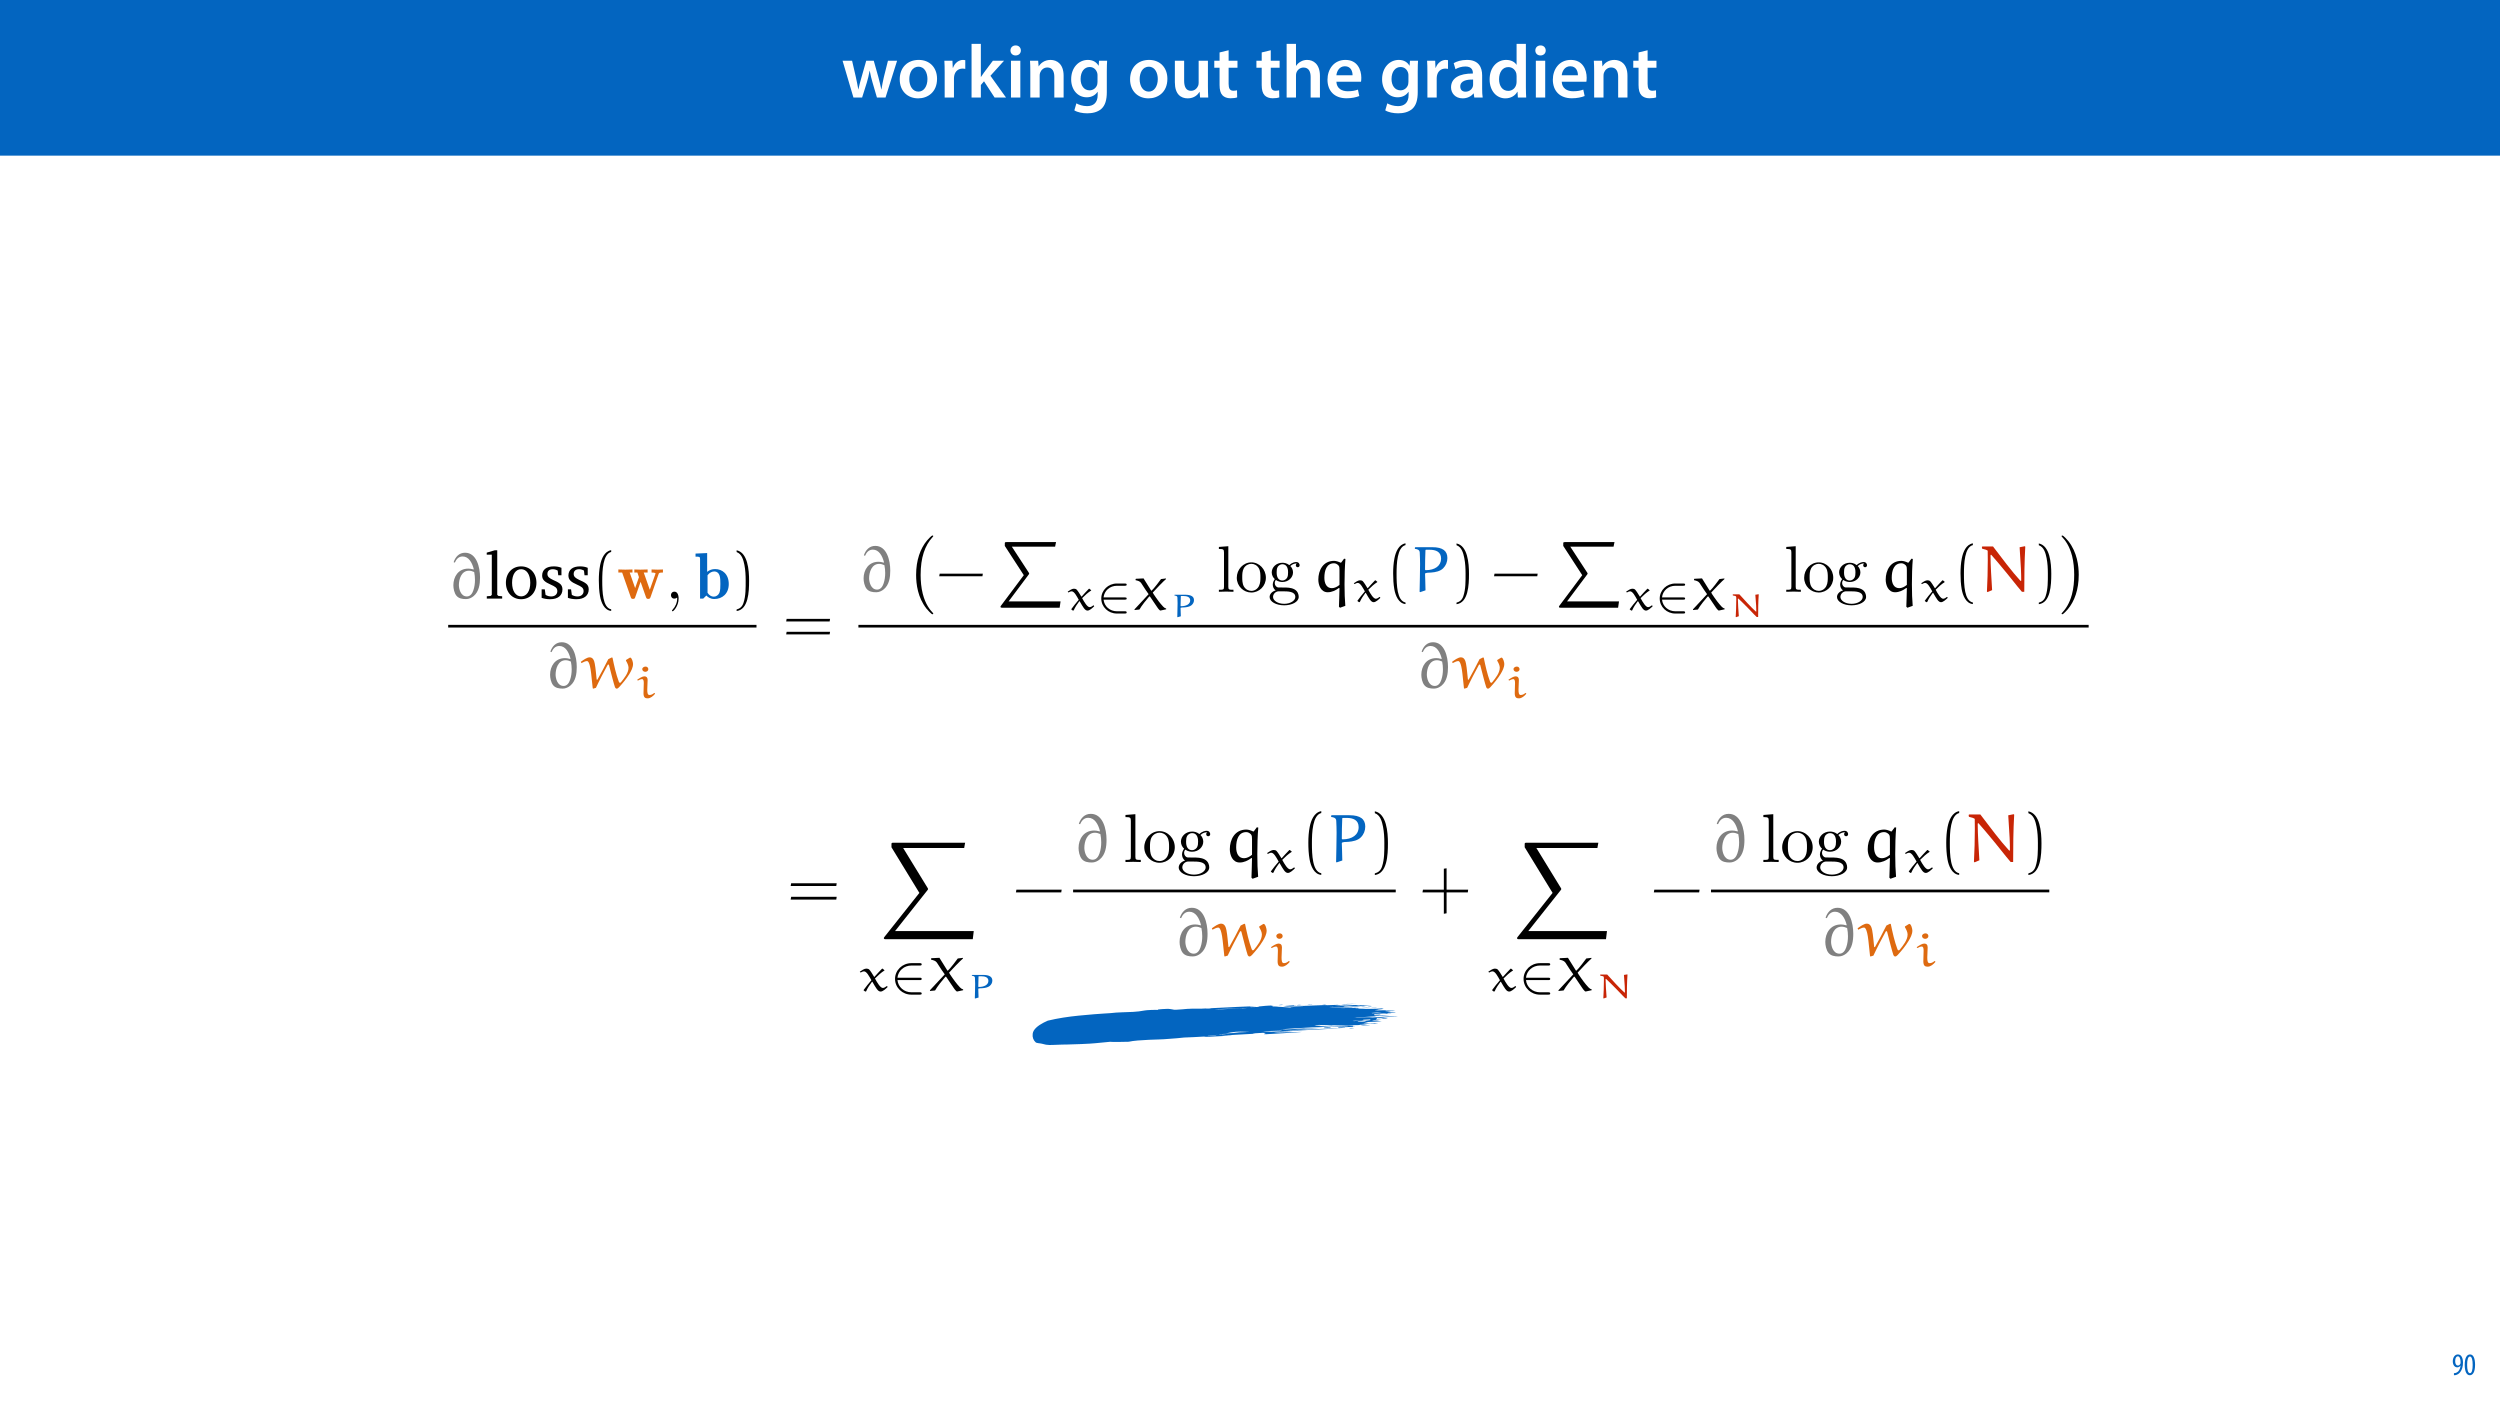 <?xml version="1.0" encoding="UTF-8"?>
<svg xmlns="http://www.w3.org/2000/svg" xmlns:xlink="http://www.w3.org/1999/xlink" width="1920pt" height="1080pt" viewBox="0 0 1920 1080" version="1.1">
<defs>
<g>
<symbol overflow="visible" id="glyph0-0">
<path style="stroke:none;" d="M 0 0 L 29 0 L 29 -40.594 L 0 -40.594 Z M 14.5 -22.906 L 4.641 -37.703 L 24.359 -37.703 Z M 16.234 -20.297 L 26.094 -35.094 L 26.094 -5.516 Z M 4.641 -2.906 L 14.5 -17.688 L 24.359 -2.906 Z M 2.906 -35.094 L 12.766 -20.297 L 2.906 -5.516 Z M 2.906 -35.094 "/>
</symbol>
<symbol overflow="visible" id="glyph0-1">
<path style="stroke:none;" d="M 0.812 -28.25 L 9.156 0 L 15.828 0 L 19.438 -11.484 C 20.234 -14.266 21 -17.047 21.578 -20.531 L 21.688 -20.531 C 22.328 -17.109 22.969 -14.438 23.844 -11.484 L 27.203 0 L 33.812 0 L 42.688 -28.25 L 35.672 -28.25 L 32.531 -15.719 C 31.781 -12.406 31.141 -9.344 30.688 -6.266 L 30.562 -6.266 C 29.922 -9.344 29.172 -12.406 28.297 -15.719 L 24.766 -28.25 L 18.969 -28.25 L 15.312 -15.375 C 14.5 -12.469 13.578 -9.344 12.984 -6.266 L 12.875 -6.266 C 12.359 -9.344 11.719 -12.406 11.078 -15.422 L 8.125 -28.25 Z M 0.812 -28.25 "/>
</symbol>
<symbol overflow="visible" id="glyph0-2">
<path style="stroke:none;" d="M 16.641 -28.891 C 8.125 -28.891 2.031 -23.203 2.031 -13.922 C 2.031 -4.875 8.172 0.641 16.188 0.641 C 23.375 0.641 30.688 -4 30.688 -14.391 C 30.688 -22.969 25.062 -28.891 16.641 -28.891 Z M 16.469 -23.656 C 21.344 -23.656 23.312 -18.625 23.312 -14.203 C 23.312 -8.531 20.469 -4.531 16.406 -4.531 C 12.062 -4.531 9.391 -8.641 9.391 -14.094 C 9.391 -18.797 11.422 -23.656 16.469 -23.656 Z M 16.469 -23.656 "/>
</symbol>
<symbol overflow="visible" id="glyph0-3">
<path style="stroke:none;" d="M 3.828 0 L 10.969 0 L 10.969 -14.609 C 10.969 -15.422 11.078 -16.188 11.188 -16.812 C 11.828 -20.016 14.156 -22.219 17.578 -22.219 C 18.438 -22.219 19.078 -22.094 19.656 -21.984 L 19.656 -28.703 C 19.078 -28.828 18.672 -28.891 17.984 -28.891 C 14.969 -28.891 11.656 -26.859 10.266 -22.859 L 10.031 -22.859 L 9.797 -28.25 L 3.594 -28.25 C 3.766 -25.688 3.828 -22.969 3.828 -19.141 Z M 3.828 0 "/>
</symbol>
<symbol overflow="visible" id="glyph0-4">
<path style="stroke:none;" d="M 10.969 -41.188 L 3.828 -41.188 L 3.828 0 L 10.969 0 L 10.969 -9.625 L 13.391 -12.469 L 21.516 0 L 30.281 0 L 18.328 -16.703 L 28.766 -28.25 L 20.188 -28.25 L 13.344 -19.141 C 12.594 -18.156 11.781 -16.938 11.078 -15.828 L 10.969 -15.828 Z M 10.969 -41.188 "/>
</symbol>
<symbol overflow="visible" id="glyph0-5">
<path style="stroke:none;" d="M 11.016 0 L 11.016 -28.25 L 3.828 -28.25 L 3.828 0 Z M 7.422 -40.016 C 5.047 -40.016 3.422 -38.344 3.422 -36.141 C 3.422 -33.984 4.984 -32.312 7.359 -32.312 C 9.859 -32.312 11.422 -33.984 11.422 -36.141 C 11.375 -38.344 9.859 -40.016 7.422 -40.016 Z M 7.422 -40.016 "/>
</symbol>
<symbol overflow="visible" id="glyph0-6">
<path style="stroke:none;" d="M 3.828 0 L 11.016 0 L 11.016 -16.594 C 11.016 -17.406 11.078 -18.266 11.312 -18.906 C 12.062 -21.047 14.031 -23.078 16.875 -23.078 C 20.766 -23.078 22.266 -20.016 22.266 -15.953 L 22.266 0 L 29.406 0 L 29.406 -16.766 C 29.406 -25.688 24.297 -28.891 19.375 -28.891 C 14.672 -28.891 11.594 -26.219 10.375 -24.016 L 10.203 -24.016 L 9.859 -28.25 L 3.594 -28.25 C 3.766 -25.812 3.828 -23.078 3.828 -19.844 Z M 3.828 0 "/>
</symbol>
<symbol overflow="visible" id="glyph0-7">
<path style="stroke:none;" d="M 23.438 -28.25 L 23.141 -24.469 L 23.031 -24.469 C 21.688 -26.797 19.141 -28.891 14.844 -28.891 C 8.062 -28.891 2.031 -23.266 2.031 -13.984 C 2.031 -5.969 7.016 -0.172 14.031 -0.172 C 17.75 -0.172 20.641 -1.859 22.266 -4.344 L 22.391 -4.344 L 22.391 -1.906 C 22.391 4.172 18.906 6.609 14.266 6.609 C 10.844 6.609 7.828 5.516 6.031 4.469 L 4.469 9.859 C 6.906 11.375 10.734 12.125 14.328 12.125 C 18.219 12.125 22.266 11.312 25.234 8.703 C 28.188 6.031 29.406 1.797 29.406 -4.125 L 29.406 -20.125 C 29.406 -24.016 29.516 -26.328 29.641 -28.25 Z M 22.266 -12.359 C 22.266 -11.547 22.156 -10.562 21.984 -9.797 C 21.172 -7.25 18.844 -5.516 16.188 -5.516 C 11.719 -5.516 9.281 -9.391 9.281 -14.203 C 9.281 -19.953 12.234 -23.438 16.234 -23.438 C 19.25 -23.438 21.281 -21.453 22.047 -18.844 C 22.219 -18.266 22.266 -17.578 22.266 -16.938 Z M 22.266 -12.359 "/>
</symbol>
<symbol overflow="visible" id="glyph0-8">
<path style="stroke:none;" d=""/>
</symbol>
<symbol overflow="visible" id="glyph0-9">
<path style="stroke:none;" d="M 29.109 -28.25 L 21.984 -28.25 L 21.984 -11.188 C 21.984 -10.375 21.812 -9.625 21.578 -8.984 C 20.828 -7.188 18.969 -5.156 16.125 -5.156 C 12.359 -5.156 10.844 -8.172 10.844 -12.875 L 10.844 -28.25 L 3.719 -28.25 L 3.719 -11.656 C 3.719 -2.438 8.406 0.641 13.578 0.641 C 18.625 0.641 21.406 -2.266 22.625 -4.297 L 22.734 -4.297 L 23.078 0 L 29.344 0 C 29.234 -2.312 29.109 -5.109 29.109 -8.469 Z M 29.109 -28.25 "/>
</symbol>
<symbol overflow="visible" id="glyph0-10">
<path style="stroke:none;" d="M 5.047 -34.625 L 5.047 -28.25 L 0.984 -28.25 L 0.984 -22.906 L 5.047 -22.906 L 5.047 -9.625 C 5.047 -5.922 5.734 -3.359 7.25 -1.734 C 8.578 -0.297 10.781 0.578 13.391 0.578 C 15.656 0.578 17.516 0.297 18.562 -0.109 L 18.438 -5.562 C 17.812 -5.391 16.875 -5.219 15.656 -5.219 C 12.938 -5.219 12 -7.016 12 -10.438 L 12 -22.906 L 18.797 -22.906 L 18.797 -28.25 L 12 -28.25 L 12 -36.312 Z M 5.047 -34.625 "/>
</symbol>
<symbol overflow="visible" id="glyph0-11">
<path style="stroke:none;" d="M 3.828 0 L 11.016 0 L 11.016 -16.875 C 11.016 -17.688 11.078 -18.438 11.312 -19.031 C 12.062 -21.172 14.031 -23.031 16.812 -23.031 C 20.766 -23.031 22.266 -19.953 22.266 -15.828 L 22.266 0 L 29.406 0 L 29.406 -16.641 C 29.406 -25.688 24.359 -28.891 19.547 -28.891 C 17.75 -28.891 16.062 -28.422 14.672 -27.609 C 13.172 -26.797 12 -25.688 11.141 -24.359 L 11.016 -24.359 L 11.016 -41.188 L 3.828 -41.188 Z M 3.828 0 "/>
</symbol>
<symbol overflow="visible" id="glyph0-12">
<path style="stroke:none;" d="M 27.781 -12.125 C 27.891 -12.766 28.016 -13.797 28.016 -15.141 C 28.016 -21.344 25 -28.891 15.828 -28.891 C 6.781 -28.891 2.031 -21.516 2.031 -13.688 C 2.031 -5.047 7.422 0.578 16.594 0.578 C 20.641 0.578 24.016 -0.172 26.453 -1.156 L 25.406 -6.094 C 23.266 -5.281 20.875 -4.812 17.578 -4.812 C 13.047 -4.812 9.047 -7.016 8.875 -12.125 Z M 8.875 -17.109 C 9.156 -20.016 11.016 -24.016 15.422 -24.016 C 20.188 -24.016 21.344 -19.719 21.281 -17.109 Z M 8.875 -17.109 "/>
</symbol>
<symbol overflow="visible" id="glyph0-13">
<path style="stroke:none;" d="M 26.156 0 C 25.875 -1.734 25.75 -4.234 25.75 -6.781 L 25.75 -17 C 25.75 -23.141 23.141 -28.891 14.094 -28.891 C 9.625 -28.891 5.969 -27.672 3.891 -26.391 L 5.281 -21.75 C 7.188 -22.969 10.094 -23.844 12.875 -23.844 C 17.859 -23.844 18.625 -20.766 18.625 -18.906 L 18.625 -18.438 C 8.172 -18.5 1.859 -14.906 1.859 -7.766 C 1.859 -3.484 5.047 0.641 10.734 0.641 C 14.391 0.641 17.344 -0.922 19.078 -3.125 L 19.25 -3.125 L 19.719 0 Z M 18.797 -9.922 C 18.797 -9.453 18.734 -8.875 18.562 -8.359 C 17.922 -6.328 15.828 -4.469 12.984 -4.469 C 10.734 -4.469 8.938 -5.734 8.938 -8.531 C 8.938 -12.812 13.75 -13.922 18.797 -13.797 Z M 18.797 -9.922 "/>
</symbol>
<symbol overflow="visible" id="glyph0-14">
<path style="stroke:none;" d="M 22.734 -41.188 L 22.734 -25.172 L 22.625 -25.172 C 21.344 -27.266 18.562 -28.891 14.672 -28.891 C 7.891 -28.891 1.969 -23.266 2.031 -13.797 C 2.031 -5.109 7.359 0.641 14.094 0.641 C 18.219 0.641 21.641 -1.328 23.312 -4.469 L 23.438 -4.469 L 23.719 0 L 30.109 0 C 29.984 -1.906 29.875 -5.047 29.875 -7.953 L 29.875 -41.188 Z M 22.734 -12.234 C 22.734 -11.484 22.672 -10.781 22.5 -10.156 C 21.812 -7.078 19.25 -5.109 16.359 -5.109 C 11.828 -5.109 9.281 -8.875 9.281 -14.031 C 9.281 -19.312 11.828 -23.375 16.406 -23.375 C 19.656 -23.375 21.922 -21.109 22.562 -18.328 C 22.672 -17.75 22.734 -17.047 22.734 -16.469 Z M 22.734 -12.234 "/>
</symbol>
<symbol overflow="visible" id="glyph1-0">
<path style="stroke:none;" d="M 0 0 L 12 0 L 12 -16.797 L 0 -16.797 Z M 6 -9.484 L 1.922 -15.594 L 10.078 -15.594 Z M 6.719 -8.406 L 10.797 -14.516 L 10.797 -2.281 Z M 1.922 -1.203 L 6 -7.312 L 10.078 -1.203 Z M 1.203 -14.516 L 5.281 -8.406 L 1.203 -2.281 Z M 1.203 -14.516 "/>
</symbol>
<symbol overflow="visible" id="glyph1-1">
<path style="stroke:none;" d="M 1.609 0.188 C 1.984 0.188 2.406 0.172 2.906 0.078 C 4.266 -0.234 5.594 -1.062 6.5 -2.297 C 7.797 -4.031 8.562 -6.453 8.562 -9.531 C 8.562 -12.984 7.312 -15.797 4.656 -15.797 C 2.25 -15.797 0.719 -13.375 0.719 -10.516 C 0.719 -7.688 2.188 -5.875 4.125 -5.875 C 5.25 -5.875 6.078 -6.453 6.641 -7.203 L 6.719 -7.203 C 6.453 -5.141 5.766 -3.719 4.891 -2.766 C 4.312 -2.156 3.547 -1.734 2.766 -1.531 C 2.359 -1.438 2.016 -1.391 1.609 -1.391 Z M 4.562 -14.359 C 5.781 -14.359 6.719 -12.938 6.719 -9.672 C 6.719 -9.141 6.672 -8.922 6.578 -8.656 C 6.188 -7.797 5.422 -7.266 4.656 -7.266 C 3.406 -7.266 2.547 -8.375 2.547 -10.688 C 2.547 -13.344 3.625 -14.359 4.562 -14.359 Z M 4.562 -14.359 "/>
</symbol>
<symbol overflow="visible" id="glyph1-2">
<path style="stroke:none;" d="M 4.75 -15.797 C 2.203 -15.797 0.641 -13.031 0.641 -7.781 C 0.641 -2.688 2.109 0.188 4.531 0.188 C 6.797 0.188 8.594 -2.141 8.594 -7.828 C 8.594 -12.797 7.266 -15.797 4.75 -15.797 Z M 4.656 -14.203 C 6.141 -14.203 6.75 -11.453 6.75 -7.797 C 6.75 -4.062 6.141 -1.391 4.688 -1.391 C 3.141 -1.391 2.5 -4.031 2.5 -7.797 C 2.5 -11.547 3.172 -14.203 4.656 -14.203 Z M 4.656 -14.203 "/>
</symbol>
<symbol overflow="visible" id="glyph2-0">
<path style="stroke:none;" d=""/>
</symbol>
<symbol overflow="visible" id="glyph2-1">
<path style="stroke:none;" d="M 5.094 -27.641 C 6.156 -30.062 7.875 -32.375 11.094 -32.375 C 15.781 -32.375 18.406 -27.641 19.672 -22.594 L 19.469 -22.391 C 17.656 -22.906 16.5 -23.047 15.438 -23.047 C 7.719 -23.047 3.984 -16.75 3.984 -10.234 C 3.984 -7.875 4.641 -4.281 6.359 -2.219 C 8.125 -0.094 10.797 0.359 13.719 0.359 C 15.844 0.359 17.906 -0.562 19.562 -1.969 C 23.703 -5.453 24.469 -11.141 24.469 -16.234 C 24.469 -24.203 21.781 -35.25 12.969 -35.25 C 8.422 -35.25 5.594 -32.125 4.188 -28 Z M 19.312 -6.297 C 18.562 -4.031 17.047 -1.672 14.375 -1.672 C 9.375 -1.672 8.219 -7.922 8.219 -10.344 C 8.219 -14.922 10.094 -21.438 15.984 -21.438 C 17.344 -21.438 18.719 -20.984 19.969 -20.422 C 20.375 -18.453 20.578 -16.438 20.578 -14.422 C 20.578 -11.703 20.219 -8.875 19.312 -6.297 Z M 19.312 -6.297 "/>
</symbol>
<symbol overflow="visible" id="glyph2-2">
<path style="stroke:none;" d="M 34.047 -20.984 C 34.953 -19.422 35.969 -17.406 35.969 -15.734 C 35.969 -11.656 32.781 -7.812 30.219 -4.594 C 30.062 -4.391 29.656 -4.078 29.453 -4.078 C 29.047 -4.078 28.703 -4.484 28.547 -4.844 C 26.328 -10.797 24.969 -17.047 23.656 -23.406 L 23.047 -23.547 L 20.422 -22.25 C 17.797 -16.891 14.922 -11.656 12.047 -6.453 L 11.5 -6.562 C 11 -10.641 10.797 -14.781 10.031 -18.812 C 9.641 -20.875 8.828 -23.656 6.109 -23.656 C 4.031 -23.656 1.312 -21.641 -0.656 -20.219 L -0.203 -19.219 C 1.156 -19.922 2.828 -20.781 3.984 -20.781 C 4.484 -20.781 6.203 -20.828 7.266 -11.203 L 8.469 0.094 L 8.828 0.406 L 10.938 -0.25 C 13.719 -6.25 17.156 -12.703 19.969 -17.906 C 20.031 -18.062 20.328 -18.156 20.531 -18.156 C 20.781 -18.156 20.875 -17.859 20.984 -17.656 C 22.438 -11.906 24.719 -3.078 25.578 -0.656 C 25.719 -0.203 26.328 0.406 26.891 0.406 C 27.531 0.406 28.141 -0.156 28.656 -0.656 C 31.578 -3.828 34.344 -7.156 36.625 -10.891 C 38.031 -13.266 39.438 -15.844 39.438 -18.609 C 39.438 -19.828 38.531 -23.453 37.266 -23.453 C 37.125 -23.453 37.016 -23.453 36.969 -23.406 L 34.094 -21.641 C 34 -21.594 34 -21.438 34 -21.281 C 34 -21.188 34 -21.078 34.047 -20.984 Z M 34.047 -20.984 "/>
</symbol>
<symbol overflow="visible" id="glyph2-3">
<path style="stroke:none;" d="M 21.141 12.25 L 25.219 10.797 C 24.812 6.297 24.609 0.453 24.609 -5.703 C 24.609 -12.359 24.812 -19.375 25.312 -25.219 L 24.266 -25.422 L 22.047 -22.438 L 21.594 -22.344 C 20.172 -23.047 18.156 -23.75 16.594 -23.75 C 8.062 -23.75 4.484 -16.391 4.484 -9.375 C 4.484 -5.141 6.406 0.359 11.703 0.359 C 14.875 0.359 17.797 -1.062 20.375 -2.969 L 20.734 -2.719 C 20.578 2.125 20.484 9.375 20.328 11.453 Z M 20.734 -5.297 C 19.062 -3.828 16.844 -2.781 14.875 -2.781 C 10.75 -2.781 9.125 -6.562 9.125 -10.75 C 9.125 -16.391 10.844 -21.891 16.547 -21.891 C 17.859 -21.891 19.016 -21.188 19.922 -20.281 C 20.734 -19.469 20.734 -17.953 20.734 -16.688 Z M 20.734 -5.297 "/>
</symbol>
<symbol overflow="visible" id="glyph2-4">
<path style="stroke:none;" d="M 14.172 -32.281 C 18.812 -32.281 22.906 -30.766 22.906 -25.516 C 22.906 -19.922 18.156 -16.594 11.141 -16.594 C 10.938 -16.594 10.594 -16.75 10.594 -17.203 C 10.594 -21.594 10.688 -27.281 10.891 -31.719 C 10.891 -31.984 11 -32.281 11.344 -32.281 Z M 10.938 -1.109 C 10.891 -6.203 10.594 -12.562 10.594 -13.812 C 10.594 -14.781 13.875 -14.672 15.328 -14.781 C 18.609 -15.031 22.297 -15.781 24.516 -18.062 C 26.625 -20.172 27.734 -22.953 27.734 -25.922 C 27.734 -31.266 24.359 -34.25 16.094 -34.25 L 3.125 -34.25 L 2.781 -33.891 L 2.781 -32.984 C 4.688 -32.734 6.359 -32.281 6.5 -30.266 C 6.656 -27.281 6.766 -24.312 6.766 -21.328 C 6.766 -14.219 6.5 -7.109 6.406 -0.047 L 6.766 0.297 Z M 10.938 -1.109 "/>
</symbol>
<symbol overflow="visible" id="glyph2-5">
<path style="stroke:none;" d="M 35.516 -35 L 31.469 -34.203 C 32.531 -18.859 32.688 -13.875 32.688 -8.719 C 32.688 -8.625 32.641 -8.328 32.375 -8.328 C 32.172 -8.328 31.984 -8.578 31.828 -8.719 C 25.922 -15.078 17.75 -25.922 11.047 -34.797 L 2.875 -34.797 L 2.469 -34.453 L 2.672 -33.094 C 7.469 -31.922 6.953 -31.719 6.953 -30.672 C 6.953 -28.5 7.016 -26.328 7.016 -24.156 C 7.016 -16.188 6.766 -8.172 6.359 -0.203 L 6.812 0.25 L 10.344 -1.266 C 9.781 -10.031 9.125 -21.078 9.125 -27.594 C 9.125 -27.844 9.125 -28.453 9.484 -28.453 C 9.688 -28.453 9.891 -28.188 10.031 -28 C 12.516 -25.172 16.688 -20.375 21.844 -14.016 L 29.859 -4.031 C 31.375 -2.125 32.078 -1.312 33.234 0 L 35.047 0 C 35.047 -11.453 35.156 -23.156 35.812 -34.594 Z M 35.516 -35 "/>
</symbol>
<symbol overflow="visible" id="glyph3-0">
<path style="stroke:none;" d=""/>
</symbol>
<symbol overflow="visible" id="glyph3-1">
<path style="stroke:none;" d="M 1.406 0 L 13.219 0 L 13.219 -1.812 L 10.344 -2.062 L 9.438 -2.875 L 9.438 -37.125 L 7.516 -37.125 L 1.359 -35.312 L 1.359 -33.75 L 5.25 -33.75 L 5.25 -2.875 L 4.391 -2.062 L 1.406 -1.812 Z M 1.406 0 "/>
</symbol>
<symbol overflow="visible" id="glyph3-2">
<path style="stroke:none;" d="M 13.562 -24.766 C 6.766 -24.766 1.859 -19.672 1.859 -12.156 C 1.859 -4.688 6.812 0.453 13.562 0.453 C 20.328 0.453 25.312 -4.688 25.312 -12.156 C 25.312 -19.625 20.375 -24.766 13.562 -24.766 Z M 13.562 -22.594 C 17.656 -22.594 20.578 -18.656 20.578 -12.156 C 20.578 -5.594 17.656 -1.719 13.562 -1.719 C 9.531 -1.719 6.609 -5.656 6.609 -12.156 C 6.609 -18.719 9.484 -22.594 13.562 -22.594 Z M 13.562 -22.594 "/>
</symbol>
<symbol overflow="visible" id="glyph3-3">
<path style="stroke:none;" d="M 17.344 -23.656 C 15.641 -24.406 13.672 -24.766 11.453 -24.766 C 5.703 -24.766 2.516 -22.141 2.516 -17.703 C 2.516 -14.328 4.734 -12.703 9.031 -10.797 C 12.359 -9.281 14.172 -8.375 14.172 -5.75 C 14.172 -3.375 12.359 -1.672 9.438 -1.672 C 7.969 -1.672 6.562 -2.062 5.141 -2.875 L 4.547 -7.156 L 2.125 -7.156 L 2.125 -0.609 C 3.891 0.047 6.109 0.453 8.672 0.453 C 14.625 0.453 18.109 -2.422 18.109 -7.109 C 18.109 -8.984 17.406 -10.484 16.188 -11.453 C 14.531 -12.812 12.609 -13.516 10.844 -14.375 C 8.016 -15.734 6.562 -16.797 6.562 -18.969 C 6.562 -21.234 8.062 -22.594 10.75 -22.594 C 11.953 -22.594 13.172 -22.25 14.469 -21.531 L 14.875 -17.953 L 17.344 -17.953 Z M 17.344 -23.656 "/>
</symbol>
<symbol overflow="visible" id="glyph4-0">
<path style="stroke:none;" d=""/>
</symbol>
<symbol overflow="visible" id="glyph4-1">
<path style="stroke:none;" d="M 15.188 8.219 C 8.672 6.953 8.328 -5.297 8.328 -13.812 C 8.328 -21.438 8.781 -34.25 15.188 -35.859 L 15.188 -37.219 C 9.938 -36.312 7.672 -30.562 6.703 -25.719 C 5.953 -21.938 5.703 -18 5.703 -14.125 C 5.703 -10.031 5.906 -5.953 6.609 -1.922 C 7.469 2.875 9.891 8.984 15.188 9.438 Z M 15.188 8.219 "/>
</symbol>
<symbol overflow="visible" id="glyph4-2">
<path style="stroke:none;" d="M 4.344 -35.766 C 8.422 -34.297 9.578 -29.562 10.344 -25.781 C 11.094 -21.891 11.297 -17.859 11.297 -13.922 C 11.297 -8.172 11.406 -2.016 9.578 3.375 C 8.578 6.406 6.656 7.719 4.344 8.328 L 4.344 9.531 C 13.359 8.375 13.922 -5.094 13.922 -13.719 C 13.922 -22.141 12.859 -35.359 4.344 -37.125 Z M 4.344 -35.766 "/>
</symbol>
<symbol overflow="visible" id="glyph4-3">
<path style="stroke:none;" d="M 36.109 -16.594 L 36.422 -18.609 L 3.078 -18.609 L 2.719 -16.594 Z M 36.109 -6.656 L 36.422 -8.672 L 3.078 -8.672 L 2.719 -6.656 Z M 36.109 -6.656 "/>
</symbol>
<symbol overflow="visible" id="glyph4-4">
<path style="stroke:none;" d="M 35.516 -11.906 L 35.812 -13.922 L 2.672 -13.922 L 2.312 -11.906 Z M 35.516 -11.906 "/>
</symbol>
<symbol overflow="visible" id="glyph5-0">
<path style="stroke:none;" d=""/>
</symbol>
<symbol overflow="visible" id="glyph5-1">
<path style="stroke:none;" d="M 31.984 -18.859 C 32.281 -19.672 32.375 -20.031 35.312 -20.031 L 35.312 -22.391 C 34.094 -22.297 32.641 -22.25 31.422 -22.25 C 29.953 -22.25 27.797 -22.344 26.578 -22.391 L 26.578 -20.031 C 27.484 -20.031 28.547 -20.031 29.656 -19.516 L 29.453 -18.766 L 25.219 -6.812 L 20.578 -20.031 L 23.547 -20.031 L 23.547 -22.391 C 22.047 -22.344 19.312 -22.25 17.906 -22.25 C 16.391 -22.25 14.875 -22.297 13.359 -22.391 L 13.359 -20.031 L 15.688 -20.031 C 16.547 -17.609 16.891 -16.594 16.891 -16.5 C 16.891 -16.438 16.75 -15.984 16.688 -15.891 L 13.969 -8.062 L 9.781 -20.031 L 11.906 -20.031 L 11.906 -22.391 C 10.484 -22.344 7.562 -22.25 6.406 -22.25 C 5 -22.25 2.516 -22.344 1.062 -22.391 L 1.062 -20.031 L 3.984 -20.031 L 10.594 -1.156 C 10.891 -0.297 11.094 0.203 12.312 0.203 C 13.562 0.203 13.766 -0.297 14.016 -1.062 L 18.156 -12.906 L 22.297 -1.109 C 22.703 0.094 23.25 0.203 24.062 0.203 C 24.859 0.203 25.375 0.047 25.781 -1.109 Z M 31.984 -18.859 "/>
</symbol>
<symbol overflow="visible" id="glyph5-2">
<path style="stroke:none;" d="M 9.734 -35 L 0.812 -34.594 L 0.812 -32.234 C 3.938 -32.234 4.281 -32.234 4.281 -30.266 L 4.281 0 L 6.703 0 L 9.125 -2.375 C 10.234 -1.156 12.25 0.297 15.234 0.297 C 21.328 0.297 26.328 -3.781 26.328 -11.203 C 26.328 -18.906 21.328 -22.703 15.844 -22.703 C 13.422 -22.703 11.453 -21.938 9.734 -20.578 Z M 10.031 -18 C 11.703 -20.172 13.672 -20.875 15.328 -20.875 C 17.156 -20.875 18.656 -19.672 19.266 -17.75 C 19.875 -16.094 19.875 -13.266 19.875 -11.25 C 19.875 -8.828 19.875 -6.359 19.109 -4.438 C 18.359 -2.719 16.688 -1.516 14.828 -1.516 C 12.969 -1.516 11.344 -2.516 10.031 -4.484 Z M 10.031 -18 "/>
</symbol>
<symbol overflow="visible" id="glyph6-0">
<path style="stroke:none;" d=""/>
</symbol>
<symbol overflow="visible" id="glyph6-1">
<path style="stroke:none;" d="M 10.234 -0.047 C 10.234 -3.281 9.031 -5.344 7.016 -5.344 C 5.25 -5.344 4.344 -3.984 4.344 -2.672 C 4.344 -1.359 5.188 0 7.016 0 C 7.812 0 8.422 -0.297 8.922 -0.703 L 9.031 -0.812 C 9.078 -0.812 9.125 -0.75 9.125 -0.047 C 9.125 3.172 7.719 6.25 5.5 8.625 C 5.188 8.922 5.141 8.984 5.141 9.172 C 5.141 9.531 5.391 9.734 5.656 9.734 C 6.25 9.734 10.234 5.75 10.234 -0.047 Z M 10.234 -0.047 "/>
</symbol>
<symbol overflow="visible" id="glyph6-2">
<path style="stroke:none;" d="M 8.922 -35 L 1.672 -34.453 L 1.672 -32.891 C 5.188 -32.891 5.594 -32.531 5.594 -30.062 L 5.594 -3.828 C 5.594 -1.562 5.047 -1.562 1.672 -1.562 L 1.672 0 C 3.328 -0.047 6 -0.156 7.266 -0.156 C 8.531 -0.156 11 -0.047 12.859 0 L 12.859 -1.562 C 9.484 -1.562 8.922 -1.562 8.922 -3.828 Z M 8.922 -35 "/>
</symbol>
<symbol overflow="visible" id="glyph6-3">
<path style="stroke:none;" d="M 23.75 -10.797 C 23.75 -17.25 18.719 -22.594 12.609 -22.594 C 6.297 -22.594 1.406 -17.094 1.406 -10.797 C 1.406 -4.281 6.656 0.562 12.562 0.562 C 18.656 0.562 23.75 -4.391 23.75 -10.797 Z M 12.609 -0.703 C 10.438 -0.703 8.219 -1.766 6.859 -4.078 C 5.594 -6.297 5.594 -9.375 5.594 -11.203 C 5.594 -13.172 5.594 -15.891 6.812 -18.109 C 8.172 -20.422 10.547 -21.484 12.562 -21.484 C 14.781 -21.484 16.953 -20.375 18.266 -18.203 C 19.562 -16.047 19.562 -13.109 19.562 -11.203 C 19.562 -9.375 19.562 -6.656 18.453 -4.438 C 17.344 -2.172 15.125 -0.703 12.609 -0.703 Z M 12.609 -0.703 "/>
</symbol>
<symbol overflow="visible" id="glyph6-4">
<path style="stroke:none;" d="M 11.203 -8.672 C 6.812 -8.672 6.812 -13.719 6.812 -14.875 C 6.812 -16.234 6.859 -17.859 7.609 -19.109 C 8.016 -19.719 9.172 -21.141 11.203 -21.141 C 15.578 -21.141 15.578 -16.094 15.578 -14.922 C 15.578 -13.562 15.531 -11.953 14.781 -10.688 C 14.375 -10.094 13.219 -8.672 11.203 -8.672 Z M 5.344 -6.703 C 5.344 -6.906 5.344 -8.062 6.203 -9.078 C 8.172 -7.672 10.234 -7.516 11.203 -7.516 C 15.891 -7.516 19.375 -11 19.375 -14.875 C 19.375 -16.75 18.562 -18.609 17.297 -19.766 C 19.109 -21.484 20.938 -21.734 21.844 -21.734 C 21.938 -21.734 22.188 -21.734 22.344 -21.688 C 21.781 -21.484 21.531 -20.938 21.531 -20.328 C 21.531 -19.469 22.188 -18.859 23 -18.859 C 23.5 -18.859 24.469 -19.219 24.469 -20.375 C 24.469 -21.234 23.859 -22.844 21.891 -22.844 C 20.875 -22.844 18.656 -22.547 16.547 -20.484 C 14.422 -22.141 12.312 -22.297 11.203 -22.297 C 6.5 -22.297 3.031 -18.812 3.031 -14.922 C 3.031 -12.703 4.141 -10.797 5.391 -9.734 C 4.734 -8.984 3.828 -7.312 3.828 -5.547 C 3.828 -3.984 4.484 -2.062 6.047 -1.062 C 3.031 -0.203 1.406 1.969 1.406 3.984 C 1.406 7.609 6.406 10.391 12.562 10.391 C 18.516 10.391 23.75 7.812 23.75 3.891 C 23.75 2.125 23.047 -0.453 20.484 -1.859 C 17.797 -3.281 14.875 -3.281 11.797 -3.281 C 10.547 -3.281 8.375 -3.281 8.016 -3.328 C 6.406 -3.531 5.344 -5.094 5.344 -6.703 Z M 12.609 9.234 C 7.516 9.234 4.031 6.656 4.031 3.984 C 4.031 1.672 5.953 -0.203 8.172 -0.359 L 11.141 -0.359 C 15.484 -0.359 21.141 -0.359 21.141 3.984 C 21.141 6.703 17.547 9.234 12.609 9.234 Z M 12.609 9.234 "/>
</symbol>
<symbol overflow="visible" id="glyph7-0">
<path style="stroke:none;" d=""/>
</symbol>
<symbol overflow="visible" id="glyph7-1">
<path style="stroke:none;" d="M 9.703 -13.844 C 9.703 -15.672 8.828 -16.625 7.234 -16.625 C 5.656 -16.625 3.5 -15.25 1.656 -13.984 L 2.188 -13.344 C 3.141 -13.875 4.484 -14.484 5.375 -14.484 C 6.422 -14.484 6.75 -13.312 6.75 -11.469 L 6.531 -3.672 C 6.531 -0.219 7.938 0.281 9.75 0.281 C 11.969 0.281 13.984 -1.547 15.328 -3.141 L 15.328 -3.531 L 14.797 -3.891 C 13.703 -3.031 12.641 -2.297 11.156 -2.297 C 9.703 -2.297 9.422 -3.812 9.422 -6.422 Z M 10.234 -22.062 C 10.234 -23.125 9.469 -24.125 8.125 -24.125 C 6.922 -24.125 5.578 -23.344 5.578 -22.141 C 5.578 -21.016 6.641 -20.094 7.875 -20.094 C 9.141 -20.094 10.203 -20.906 10.234 -22.062 Z M 10.234 -22.062 "/>
</symbol>
<symbol overflow="visible" id="glyph7-2">
<path style="stroke:none;" d="M 17.938 -16.312 C 17.875 -16.391 17.766 -16.391 17.688 -16.391 C 17.578 -16.391 17.516 -16.391 17.438 -16.312 C 15.719 -14.516 13.344 -12.047 11.906 -10.344 L 11.656 -10.375 C 10.516 -12.359 8.859 -14.906 8.047 -15.719 C 7.516 -16.25 6.562 -16.391 5.891 -16.391 C 4.516 -16.391 2.547 -15.078 1.172 -14.125 L 1.766 -13.484 C 2.469 -13.906 3.453 -14.375 4.266 -14.375 C 6.219 -14.375 8.125 -10.625 9.672 -7.875 C 7.734 -5.609 5.719 -3.172 3.984 -0.734 L 3.984 -0.453 L 5.156 0.422 L 5.797 0.281 C 6.953 -2.438 8.547 -4.625 10.094 -6.75 L 10.375 -6.75 C 13.031 -2.188 14.375 0.422 16.422 0.422 C 18.078 0.422 20.125 -1.547 21.547 -2.891 L 21.219 -3.562 L 20.875 -3.562 C 20.094 -2.969 19.031 -2.219 18.047 -2.219 C 16.281 -2.219 13.984 -5.938 12.281 -9.141 C 14.406 -11.297 16.953 -13.594 19.172 -14.969 C 19.25 -15 19.281 -15.047 19.281 -15.156 C 19.281 -15.188 19.203 -15.25 19.141 -15.297 Z M 17.938 -16.312 "/>
</symbol>
<symbol overflow="visible" id="glyph7-3">
<path style="stroke:none;" d="M 26.312 -23.734 L 26.312 -24.266 L 22.531 -23.797 C 22.141 -23.125 16.734 -16.062 15.328 -14.906 L 14.969 -14.906 L 9.109 -24.297 C 7.312 -24.188 4.266 -24.047 3.281 -24.016 L 3 -23.797 L 3 -22.922 C 4.703 -22.531 6.219 -22.172 7.203 -20.828 C 9.047 -17.938 12.812 -12.219 13 -12.188 L 2.188 -0.562 L 2.188 0 L 5.938 -0.391 C 7.344 -3.078 11.828 -8.578 13.484 -10.453 L 13.984 -10.453 L 19.703 -2.016 C 20.234 -1.234 20.797 -0.453 21.547 0.172 L 22.062 0.391 L 26.484 -0.562 L 26.484 -1.125 L 26.266 -1.266 C 24.75 -1.594 23.453 -3.453 22.391 -4.625 C 20.828 -6.359 16.172 -12.953 16.172 -13.422 C 16.812 -14.297 25.594 -23.375 26.312 -23.734 Z M 26.312 -23.734 "/>
</symbol>
<symbol overflow="visible" id="glyph8-0">
<path style="stroke:none;" d=""/>
</symbol>
<symbol overflow="visible" id="glyph8-1">
<path style="stroke:none;" d="M 20.828 57.953 C 20.828 57.75 20.734 57.656 20.625 57.5 C 18.312 55.031 14.875 50.938 12.766 42.719 C 11.594 38.125 11.141 32.938 11.141 28.25 C 11.141 14.984 14.328 5.703 20.375 -0.859 C 20.828 -1.312 20.828 -1.406 20.828 -1.516 C 20.828 -2.016 20.422 -2.016 20.219 -2.016 C 19.469 -2.016 16.75 1.016 16.094 1.766 C 10.938 7.875 7.672 16.953 7.672 28.188 C 7.672 35.359 8.922 45.5 15.531 54.016 C 16.047 54.625 19.312 58.453 20.219 58.453 C 20.422 58.453 20.828 58.453 20.828 57.953 Z M 20.828 57.953 "/>
</symbol>
<symbol overflow="visible" id="glyph8-2">
<path style="stroke:none;" d="M 15.391 28.25 C 15.391 21.078 14.125 10.938 7.516 2.422 C 7.016 1.812 3.734 -2.016 2.828 -2.016 C 2.578 -2.016 2.219 -1.922 2.219 -1.516 C 2.219 -1.312 2.312 -1.156 2.516 -1.016 C 4.938 1.609 8.219 5.703 10.297 13.719 C 11.453 18.312 11.906 23.5 11.906 28.188 C 11.906 33.281 11.453 38.438 10.141 43.375 C 8.219 50.438 5.25 54.469 2.672 57.297 C 2.219 57.75 2.219 57.859 2.219 57.953 C 2.219 58.359 2.578 58.453 2.828 58.453 C 3.578 58.453 6.359 55.375 6.953 54.672 C 12.109 48.578 15.391 39.5 15.391 28.25 Z M 15.391 28.25 "/>
</symbol>
<symbol overflow="visible" id="glyph9-0">
<path style="stroke:none;" d=""/>
</symbol>
<symbol overflow="visible" id="glyph9-1">
<path style="stroke:none;" d="M 24.406 25.062 C 24.766 24.609 24.859 24.406 24.859 24.203 C 24.859 23.906 24.656 23.609 24.516 23.406 L 11.547 3.531 L 44.781 3.531 L 45.5 0 L 7.766 0 C 6.812 0 6.297 0 6.156 0.656 L 6.156 2.969 L 20.734 25.422 L 3.281 48.766 C 2.922 49.234 2.828 49.422 2.828 49.625 C 2.828 50.438 3.531 50.438 4.438 50.438 L 48.266 50.438 L 48.969 45.547 L 9.078 45.547 Z M 24.406 25.062 "/>
</symbol>
<symbol overflow="visible" id="glyph10-0">
<path style="stroke:none;" d=""/>
</symbol>
<symbol overflow="visible" id="glyph10-1">
<path style="stroke:none;" d="M 21.922 -7.984 C 22.5 -7.984 23.344 -7.984 23.344 -8.828 C 23.344 -9.703 22.531 -9.703 21.922 -9.703 L 5.578 -9.703 C 6.109 -14.828 10.375 -18.641 15.891 -18.641 L 21.922 -18.641 C 22.5 -18.641 23.344 -18.641 23.344 -19.5 C 23.344 -20.375 22.531 -20.375 21.922 -20.375 L 15.75 -20.375 C 9.188 -20.375 3.812 -15.219 3.812 -8.859 C 3.812 -2.359 9.25 2.688 15.75 2.688 L 21.922 2.688 C 22.5 2.688 23.344 2.688 23.344 1.844 C 23.344 0.953 22.531 0.953 21.922 0.953 L 15.891 0.953 C 10.375 0.953 6.109 -2.859 5.578 -7.984 Z M 21.922 -7.984 "/>
</symbol>
<symbol overflow="visible" id="glyph11-0">
<path style="stroke:none;" d=""/>
</symbol>
<symbol overflow="visible" id="glyph11-1">
<path style="stroke:none;" d="M 10.938 -16.141 C 13.594 -16.141 16.188 -15.453 16.188 -12.766 C 16.188 -9.906 13.234 -8.297 9.125 -8.297 C 9 -8.297 8.797 -8.375 8.797 -8.594 C 8.797 -10.797 8.875 -13.641 8.984 -15.859 C 8.984 -15.984 9.047 -16.141 9.25 -16.141 Z M 9 -0.562 C 8.984 -3.109 8.797 -6.281 8.797 -6.906 C 8.797 -7.391 10.797 -7.344 11.656 -7.391 C 13.625 -7.516 15.812 -7.922 17.156 -9.031 C 18.438 -10.094 19.094 -11.469 19.094 -12.969 C 19.094 -15.656 17.047 -17.125 12.109 -17.125 L 4.344 -17.125 L 4.109 -16.953 L 4.109 -16.5 C 5.25 -16.359 6.281 -16.141 6.359 -15.125 C 6.453 -13.641 6.5 -12.156 6.5 -10.672 C 6.5 -7.109 6.359 -3.562 6.281 -0.031 L 6.5 0.156 Z M 9 -0.562 "/>
</symbol>
<symbol overflow="visible" id="glyph11-2">
<path style="stroke:none;" d="M 23.75 -17.5 L 21.328 -17.094 C 21.969 -9.438 22.062 -6.938 22.062 -4.359 C 22.062 -4.312 22.016 -4.156 21.891 -4.156 C 21.766 -4.156 21.641 -4.281 21.531 -4.359 C 18 -7.547 13.094 -12.969 9.078 -17.406 L 4.156 -17.406 L 3.938 -17.219 L 4.062 -16.547 C 5.844 -16.188 6.203 -16.172 6.438 -15.891 C 6.812 -15.609 6.656 -13.422 6.656 -12.406 C 6.656 -8.297 6.5 -4.188 6.25 -0.094 L 6.531 0.125 L 8.656 -0.625 C 8.328 -5.016 7.922 -10.547 7.922 -13.797 C 7.922 -13.953 7.922 -14.219 8.125 -14.219 C 8.25 -14.219 8.375 -14.094 8.469 -14 C 9.969 -12.562 12.484 -10.188 15.562 -7.016 L 20.344 -2.016 C 21.266 -1.062 21.688 -0.656 22.391 0 L 23.484 0 C 23.484 -5.719 23.531 -11.578 23.938 -17.297 Z M 23.75 -17.5 "/>
</symbol>
<symbol overflow="visible" id="glyph12-0">
<path style="stroke:none;" d=""/>
</symbol>
<symbol overflow="visible" id="glyph12-1">
<path style="stroke:none;" d="M 37.891 -17.406 L 38.203 -19.531 L 3.234 -19.531 L 2.859 -17.406 Z M 37.891 -6.984 L 38.203 -9.109 L 3.234 -9.109 L 2.859 -6.984 Z M 37.891 -6.984 "/>
</symbol>
<symbol overflow="visible" id="glyph12-2">
<path style="stroke:none;" d="M 37.25 -12.484 L 37.578 -14.609 L 2.812 -14.609 L 2.438 -12.484 Z M 37.25 -12.484 "/>
</symbol>
<symbol overflow="visible" id="glyph12-3">
<path style="stroke:none;" d="M 15.922 8.625 C 9.109 7.297 8.734 -5.562 8.734 -14.5 C 8.734 -22.484 9.203 -35.938 15.922 -37.625 L 15.922 -39.062 C 10.422 -38.109 8.047 -32.078 7.031 -26.984 C 6.25 -23.016 5.984 -18.891 5.984 -14.812 C 5.984 -10.531 6.188 -6.25 6.938 -2.016 C 7.828 3.016 10.375 9.422 15.922 9.891 Z M 15.922 8.625 "/>
</symbol>
<symbol overflow="visible" id="glyph12-4">
<path style="stroke:none;" d="M 4.547 -37.516 C 8.844 -35.984 10.062 -31.016 10.844 -27.047 C 11.641 -22.969 11.859 -18.734 11.859 -14.609 C 11.859 -8.578 11.953 -2.109 10.062 3.547 C 9 6.719 6.984 8.094 4.547 8.734 L 4.547 10 C 14.031 8.781 14.609 -5.344 14.609 -14.391 C 14.609 -23.234 13.5 -37.094 4.547 -38.953 Z M 4.547 -37.516 "/>
</symbol>
<symbol overflow="visible" id="glyph12-5">
<path style="stroke:none;" d="M 20.953 -14.609 L 20.953 -31.016 L 18.844 -30.688 L 18.844 -14.609 L 2.812 -14.609 L 2.438 -12.484 L 18.844 -12.484 L 18.844 3.922 L 20.953 3.547 L 20.953 -12.484 L 37.25 -12.484 L 37.516 -14.609 Z M 20.953 -14.609 "/>
</symbol>
<symbol overflow="visible" id="glyph13-0">
<path style="stroke:none;" d=""/>
</symbol>
<symbol overflow="visible" id="glyph13-1">
<path style="stroke:none;" d="M 71.281 74.094 L 72.031 67.844 L 11.594 67.844 L 36.406 36.562 C 36.938 35.938 36.938 35.672 36.938 35.562 C 36.938 35.297 36.734 34.875 36.562 34.656 L 17.828 4.078 L 64.672 4.078 L 65.406 0 L 10.531 0 C 9.531 0 8.844 0 8.844 0.844 L 8.844 3.5 L 30.266 38.531 L 3.438 72.344 C 2.969 72.922 2.969 73.188 2.969 73.25 C 2.969 74.094 3.703 74.094 4.656 74.094 Z M 71.281 74.094 "/>
</symbol>
<symbol overflow="visible" id="glyph14-0">
<path style="stroke:none;" d=""/>
</symbol>
<symbol overflow="visible" id="glyph14-1">
<path style="stroke:none;" d="M 18.812 -17.109 C 18.75 -17.188 18.641 -17.188 18.562 -17.188 C 18.453 -17.188 18.375 -17.188 18.297 -17.109 C 16.484 -15.219 14 -12.641 12.484 -10.859 L 12.219 -10.891 C 11.047 -12.969 9.297 -15.641 8.453 -16.484 C 7.891 -17.047 6.891 -17.188 6.188 -17.188 C 4.734 -17.188 2.672 -15.812 1.219 -14.812 L 1.859 -14.156 C 2.594 -14.594 3.625 -15.078 4.484 -15.078 C 6.516 -15.078 8.516 -11.156 10.156 -8.266 C 8.109 -5.891 6 -3.328 4.188 -0.781 L 4.188 -0.484 L 5.406 0.438 L 6.078 0.297 C 7.297 -2.562 8.969 -4.859 10.594 -7.078 L 10.891 -7.078 C 13.672 -2.297 15.078 0.438 17.234 0.438 C 18.969 0.438 21.109 -1.625 22.594 -3.031 L 22.266 -3.734 L 21.891 -3.734 C 21.078 -3.109 19.969 -2.328 18.938 -2.328 C 17.078 -2.328 14.672 -6.219 12.891 -9.594 C 15.109 -11.859 17.781 -14.266 20.109 -15.703 C 20.188 -15.75 20.234 -15.781 20.234 -15.891 C 20.234 -15.938 20.156 -16 20.078 -16.047 Z M 18.812 -17.109 "/>
</symbol>
<symbol overflow="visible" id="glyph14-2">
<path style="stroke:none;" d="M 27.594 -24.891 L 27.594 -25.453 L 23.641 -24.969 C 23.234 -24.266 17.562 -16.859 16.078 -15.641 L 15.703 -15.641 L 9.562 -25.484 C 7.672 -25.375 4.484 -25.234 3.453 -25.188 L 3.156 -24.969 L 3.156 -24.047 C 4.922 -23.641 6.516 -23.266 7.562 -21.859 C 9.484 -18.812 13.453 -12.812 13.641 -12.781 L 2.297 -0.594 L 2.297 0 L 6.219 -0.406 C 7.703 -3.219 12.406 -9 14.156 -10.969 L 14.672 -10.969 L 20.672 -2.109 C 21.234 -1.297 21.828 -0.484 22.594 0.188 L 23.156 0.406 L 27.781 -0.594 L 27.781 -1.188 L 27.562 -1.328 C 25.969 -1.672 24.594 -3.625 23.484 -4.859 C 21.859 -6.672 16.969 -13.594 16.969 -14.078 C 17.641 -15 26.859 -24.531 27.594 -24.891 Z M 27.594 -24.891 "/>
</symbol>
<symbol overflow="visible" id="glyph14-3">
<path style="stroke:none;" d="M 10.188 -14.516 C 10.188 -16.453 9.266 -17.453 7.594 -17.453 C 5.922 -17.453 3.672 -16 1.734 -14.672 L 2.297 -14 C 3.297 -14.562 4.703 -15.188 5.625 -15.188 C 6.75 -15.188 7.078 -13.969 7.078 -12.047 L 6.859 -3.859 C 6.859 -0.219 8.328 0.297 10.219 0.297 C 12.562 0.297 14.672 -1.625 16.078 -3.297 L 16.078 -3.703 L 15.516 -4.078 C 14.375 -3.188 13.266 -2.406 11.703 -2.406 C 10.188 -2.406 9.891 -4 9.891 -6.75 Z M 10.75 -23.156 C 10.75 -24.266 9.922 -25.297 8.516 -25.297 C 7.266 -25.297 5.859 -24.484 5.859 -23.234 C 5.859 -22.047 6.969 -21.078 8.266 -21.078 C 9.594 -21.078 10.703 -21.938 10.75 -23.156 Z M 10.75 -23.156 "/>
</symbol>
<symbol overflow="visible" id="glyph15-0">
<path style="stroke:none;" d=""/>
</symbol>
<symbol overflow="visible" id="glyph15-1">
<path style="stroke:none;" d="M 23 -8.375 C 23.594 -8.375 24.484 -8.375 24.484 -9.266 C 24.484 -10.188 23.641 -10.188 23 -10.188 L 5.859 -10.188 C 6.406 -15.562 10.891 -19.562 16.672 -19.562 L 23 -19.562 C 23.594 -19.562 24.484 -19.562 24.484 -20.453 C 24.484 -21.375 23.641 -21.375 23 -21.375 L 16.516 -21.375 C 9.625 -21.375 4 -15.969 4 -9.297 C 4 -2.484 9.703 2.812 16.516 2.812 L 23 2.812 C 23.594 2.812 24.484 2.812 24.484 1.922 C 24.484 1 23.641 1 23 1 L 16.672 1 C 10.891 1 6.406 -3 5.859 -8.375 Z M 23 -8.375 "/>
</symbol>
<symbol overflow="visible" id="glyph16-0">
<path style="stroke:none;" d=""/>
</symbol>
<symbol overflow="visible" id="glyph16-1">
<path style="stroke:none;" d="M 11.484 -16.938 C 14.266 -16.938 17 -16.219 17 -13.391 C 17 -10.406 13.891 -8.703 9.578 -8.703 C 9.453 -8.703 9.234 -8.781 9.234 -9.031 C 9.234 -11.328 9.312 -14.312 9.422 -16.656 C 9.422 -16.781 9.5 -16.938 9.719 -16.938 Z M 9.453 -0.578 C 9.422 -3.25 9.234 -6.594 9.234 -7.25 C 9.234 -7.75 11.328 -7.703 12.234 -7.75 C 14.297 -7.891 16.594 -8.312 18 -9.469 C 19.344 -10.594 20.031 -12.047 20.031 -13.609 C 20.031 -16.438 17.891 -17.969 12.703 -17.969 L 4.547 -17.969 L 4.312 -17.781 L 4.312 -17.312 C 5.5 -17.172 6.594 -16.938 6.672 -15.875 C 6.781 -14.312 6.828 -12.766 6.828 -11.203 C 6.828 -7.469 6.672 -3.734 6.594 -0.031 L 6.828 0.156 Z M 9.453 -0.578 "/>
</symbol>
<symbol overflow="visible" id="glyph16-2">
<path style="stroke:none;" d="M 24.938 -18.375 L 22.391 -17.953 C 23.047 -9.906 23.156 -7.281 23.156 -4.578 C 23.156 -4.531 23.109 -4.375 22.969 -4.375 C 22.844 -4.375 22.703 -4.5 22.609 -4.578 C 18.906 -7.922 13.734 -13.609 9.531 -18.266 L 4.375 -18.266 L 4.125 -18.078 L 4.266 -17.359 C 6.141 -17 6.516 -16.969 6.75 -16.672 C 7.141 -16.391 6.984 -14.078 6.984 -13.016 C 6.984 -8.703 6.828 -4.391 6.562 -0.109 L 6.859 0.125 L 9.078 -0.656 C 8.734 -5.266 8.312 -11.062 8.312 -14.484 C 8.312 -14.641 8.312 -14.922 8.516 -14.922 C 8.656 -14.922 8.781 -14.797 8.891 -14.688 C 10.453 -13.188 13.109 -10.688 16.328 -7.359 L 21.359 -2.125 C 22.312 -1.109 22.766 -0.688 23.5 0 L 24.641 0 C 24.641 -6.016 24.703 -12.156 25.125 -18.156 Z M 24.938 -18.375 "/>
</symbol>
<symbol overflow="visible" id="glyph17-0">
<path style="stroke:none;" d=""/>
</symbol>
<symbol overflow="visible" id="glyph17-1">
<path style="stroke:none;" d="M 5.344 -29 C 6.453 -31.547 8.25 -33.969 11.641 -33.969 C 16.562 -33.969 19.312 -29 20.641 -23.703 L 20.422 -23.5 C 18.516 -24.031 17.312 -24.188 16.188 -24.188 C 8.094 -24.188 4.188 -17.562 4.188 -10.75 C 4.188 -8.25 4.875 -4.5 6.672 -2.328 C 8.516 -0.109 11.328 0.375 14.391 0.375 C 16.625 0.375 18.781 -0.578 20.531 -2.062 C 24.875 -5.719 25.672 -11.703 25.672 -17.047 C 25.672 -25.406 22.859 -37 13.594 -37 C 8.844 -37 5.875 -33.719 4.391 -29.375 Z M 20.266 -6.609 C 19.469 -4.234 17.891 -1.75 15.078 -1.75 C 9.844 -1.75 8.625 -8.312 8.625 -10.844 C 8.625 -15.672 10.578 -22.484 16.781 -22.484 C 18.203 -22.484 19.641 -22.016 20.953 -21.438 C 21.375 -19.375 21.594 -17.25 21.594 -15.141 C 21.594 -12.281 21.219 -9.312 20.266 -6.609 Z M 20.266 -6.609 "/>
</symbol>
<symbol overflow="visible" id="glyph17-2">
<path style="stroke:none;" d="M 22.172 12.859 L 26.453 11.328 C 26.031 6.609 25.828 0.469 25.828 -5.984 C 25.828 -12.969 26.031 -20.328 26.562 -26.453 L 25.453 -26.672 L 23.125 -23.547 L 22.656 -23.438 C 21.172 -24.188 19.047 -24.922 17.406 -24.922 C 8.469 -24.922 4.703 -17.203 4.703 -9.844 C 4.703 -5.391 6.719 0.375 12.281 0.375 C 15.609 0.375 18.688 -1.109 21.375 -3.125 L 21.75 -2.859 C 21.594 2.219 21.484 9.844 21.328 12.016 Z M 21.75 -5.562 C 20 -4.016 17.672 -2.906 15.609 -2.906 C 11.266 -2.906 9.578 -6.875 9.578 -11.266 C 9.578 -17.203 11.375 -22.969 17.359 -22.969 C 18.734 -22.969 19.953 -22.234 20.906 -21.281 C 21.75 -20.422 21.75 -18.844 21.75 -17.516 Z M 21.75 -5.562 "/>
</symbol>
<symbol overflow="visible" id="glyph17-3">
<path style="stroke:none;" d="M 14.875 -33.875 C 19.734 -33.875 24.031 -32.281 24.031 -26.781 C 24.031 -20.906 19.047 -17.406 11.703 -17.406 C 11.484 -17.406 11.109 -17.562 11.109 -18.047 C 11.109 -22.656 11.219 -28.625 11.438 -33.281 C 11.438 -33.547 11.531 -33.875 11.906 -33.875 Z M 11.484 -1.172 C 11.438 -6.516 11.109 -13.172 11.109 -14.5 C 11.109 -15.5 14.547 -15.406 16.094 -15.5 C 19.531 -15.766 23.391 -16.562 25.719 -18.953 C 27.938 -21.172 29.109 -24.078 29.109 -27.203 C 29.109 -32.812 25.562 -35.938 16.875 -35.938 L 3.281 -35.938 L 2.906 -35.562 L 2.906 -34.609 C 4.922 -34.344 6.672 -33.875 6.828 -31.75 C 6.984 -28.625 7.094 -25.516 7.094 -22.391 C 7.094 -14.922 6.828 -7.469 6.719 -0.047 L 7.094 0.312 Z M 11.484 -1.172 "/>
</symbol>
<symbol overflow="visible" id="glyph17-4">
<path style="stroke:none;" d="M 35.719 -22.016 C 36.672 -20.375 37.734 -18.266 37.734 -16.516 C 37.734 -12.219 34.406 -8.203 31.703 -4.812 C 31.547 -4.609 31.125 -4.281 30.906 -4.281 C 30.484 -4.281 30.109 -4.703 29.953 -5.078 C 27.625 -11.328 26.203 -17.891 24.812 -24.562 L 24.188 -24.719 L 21.438 -23.344 C 18.688 -17.734 15.672 -12.219 12.641 -6.781 L 12.062 -6.875 C 11.531 -11.172 11.328 -15.5 10.531 -19.734 C 10.109 -21.906 9.266 -24.812 6.406 -24.812 C 4.234 -24.812 1.375 -22.703 -0.688 -21.219 L -0.219 -20.156 C 1.219 -20.906 2.969 -21.797 4.188 -21.797 C 4.703 -21.797 6.516 -21.859 7.625 -11.75 L 8.891 0.109 L 9.266 0.422 L 11.484 -0.266 C 14.391 -6.562 18 -13.344 20.953 -18.781 C 21.016 -18.953 21.328 -19.047 21.547 -19.047 C 21.797 -19.047 21.906 -18.734 22.016 -18.516 C 23.547 -12.484 25.938 -3.234 26.828 -0.688 C 26.984 -0.219 27.625 0.422 28.203 0.422 C 28.891 0.422 29.531 -0.156 30.062 -0.688 C 33.125 -4.016 36.047 -7.516 38.422 -11.438 C 39.906 -13.922 41.391 -16.625 41.391 -19.531 C 41.391 -20.797 40.438 -24.609 39.109 -24.609 C 38.953 -24.609 38.844 -24.609 38.797 -24.562 L 35.781 -22.703 C 35.672 -22.656 35.672 -22.484 35.672 -22.328 C 35.672 -22.234 35.672 -22.125 35.719 -22.016 Z M 35.719 -22.016 "/>
</symbol>
<symbol overflow="visible" id="glyph17-5">
<path style="stroke:none;" d="M 37.25 -36.734 L 33.016 -35.875 C 34.141 -19.797 34.297 -14.547 34.297 -9.156 C 34.297 -9.047 34.234 -8.734 33.969 -8.734 C 33.766 -8.734 33.547 -9 33.391 -9.156 C 27.203 -15.828 18.625 -27.203 11.594 -36.516 L 3.016 -36.516 L 2.594 -36.141 L 2.812 -34.719 C 7.828 -33.5 7.297 -33.281 7.297 -32.172 C 7.297 -29.906 7.359 -27.625 7.359 -25.344 C 7.359 -16.984 7.094 -8.578 6.672 -0.219 L 7.141 0.266 L 10.844 -1.328 C 10.266 -10.531 9.578 -22.125 9.578 -28.953 C 9.578 -29.219 9.578 -29.844 9.953 -29.844 C 10.156 -29.844 10.375 -29.578 10.531 -29.375 C 13.125 -26.406 17.516 -21.375 22.922 -14.719 L 31.328 -4.234 C 32.922 -2.219 33.656 -1.375 34.875 0 L 36.781 0 C 36.781 -12.016 36.891 -24.297 37.578 -36.297 Z M 37.25 -36.734 "/>
</symbol>
<symbol overflow="visible" id="glyph18-0">
<path style="stroke:none;" d=""/>
</symbol>
<symbol overflow="visible" id="glyph18-1">
<path style="stroke:none;" d="M 9.359 -36.734 L 1.75 -36.141 L 1.75 -34.5 C 5.453 -34.5 5.875 -34.141 5.875 -31.547 L 5.875 -4.016 C 5.875 -1.641 5.297 -1.641 1.75 -1.641 L 1.75 0 C 3.5 -0.047 6.297 -0.156 7.625 -0.156 C 8.938 -0.156 11.531 -0.047 13.5 0 L 13.5 -1.641 C 9.953 -1.641 9.359 -1.641 9.359 -4.016 Z M 9.359 -36.734 "/>
</symbol>
<symbol overflow="visible" id="glyph18-2">
<path style="stroke:none;" d="M 24.922 -11.328 C 24.922 -18.094 19.641 -23.703 13.234 -23.703 C 6.609 -23.703 1.484 -17.938 1.484 -11.328 C 1.484 -4.5 6.984 0.578 13.172 0.578 C 19.578 0.578 24.922 -4.609 24.922 -11.328 Z M 13.234 -0.734 C 10.953 -0.734 8.625 -1.859 7.203 -4.281 C 5.875 -6.609 5.875 -9.844 5.875 -11.75 C 5.875 -13.812 5.875 -16.672 7.141 -19 C 8.578 -21.438 11.062 -22.547 13.172 -22.547 C 15.5 -22.547 17.781 -21.375 19.156 -19.109 C 20.531 -16.828 20.531 -13.766 20.531 -11.75 C 20.531 -9.844 20.531 -6.984 19.375 -4.656 C 18.203 -2.281 15.875 -0.734 13.234 -0.734 Z M 13.234 -0.734 "/>
</symbol>
<symbol overflow="visible" id="glyph18-3">
<path style="stroke:none;" d="M 11.75 -9.109 C 7.141 -9.109 7.141 -14.391 7.141 -15.609 C 7.141 -17.047 7.203 -18.734 7.984 -20.062 C 8.422 -20.688 9.625 -22.172 11.75 -22.172 C 16.359 -22.172 16.359 -16.875 16.359 -15.672 C 16.359 -14.234 16.297 -12.547 15.5 -11.219 C 15.078 -10.578 13.859 -9.109 11.75 -9.109 Z M 5.609 -7.031 C 5.609 -7.25 5.609 -8.469 6.516 -9.531 C 8.578 -8.047 10.75 -7.891 11.75 -7.891 C 16.672 -7.891 20.328 -11.531 20.328 -15.609 C 20.328 -17.562 19.469 -19.531 18.156 -20.75 C 20.062 -22.547 21.969 -22.812 22.922 -22.812 C 23.016 -22.812 23.281 -22.812 23.438 -22.75 C 22.859 -22.547 22.594 -21.969 22.594 -21.328 C 22.594 -20.422 23.281 -19.797 24.125 -19.797 C 24.656 -19.797 25.672 -20.156 25.672 -21.375 C 25.672 -22.281 25.031 -23.969 22.969 -23.969 C 21.906 -23.969 19.578 -23.656 17.359 -21.484 C 15.141 -23.234 12.906 -23.391 11.75 -23.391 C 6.828 -23.391 3.172 -19.734 3.172 -15.672 C 3.172 -13.344 4.344 -11.328 5.656 -10.219 C 4.969 -9.422 4.016 -7.672 4.016 -5.828 C 4.016 -4.188 4.703 -2.172 6.344 -1.109 C 3.172 -0.219 1.484 2.062 1.484 4.188 C 1.484 7.984 6.719 10.906 13.172 10.906 C 19.422 10.906 24.922 8.203 24.922 4.078 C 24.922 2.219 24.188 -0.469 21.484 -1.953 C 18.688 -3.438 15.609 -3.438 12.391 -3.438 C 11.062 -3.438 8.781 -3.438 8.422 -3.5 C 6.719 -3.703 5.609 -5.344 5.609 -7.031 Z M 13.234 9.688 C 7.891 9.688 4.234 6.984 4.234 4.188 C 4.234 1.75 6.25 -0.219 8.578 -0.375 L 11.703 -0.375 C 16.25 -0.375 22.172 -0.375 22.172 4.188 C 22.172 7.031 18.422 9.688 13.234 9.688 Z M 13.234 9.688 "/>
</symbol>
</g>
<clipPath id="clip1">
  <path d="M 343.359 479 L 583 479 L 583 482 L 343.359 482 Z M 343.359 479 "/>
</clipPath>
<clipPath id="clip2">
  <path d="M 658 479 L 1604.766 479 L 1604.766 482 L 658 482 Z M 658 479 "/>
</clipPath>
</defs>
<g id="surface1">
<rect x="0" y="0" width="1920" height="1080" style="fill:rgb(100%,100%,100%);fill-opacity:1;stroke:none;"/>
<path style=" stroke:none;fill-rule:nonzero;fill:rgb(1.176%,39.607%,75.294%);fill-opacity:1;" d="M -0.207 119.531 L 1920.207 119.531 L 1920.207 0 L -0.207 0 Z M -0.207 119.531 "/>
<g style="fill:rgb(100%,100%,100%);fill-opacity:1;">
  <use xlink:href="#glyph0-1" x="646.278" y="74.9"/>
</g>
<g style="fill:rgb(100%,100%,100%);fill-opacity:1;">
  <use xlink:href="#glyph0-2" x="688.966" y="74.9"/>
  <use xlink:href="#glyph0-3" x="721.678" y="74.9"/>
  <use xlink:href="#glyph0-4" x="742.326" y="74.9"/>
</g>
<g style="fill:rgb(100%,100%,100%);fill-opacity:1;">
  <use xlink:href="#glyph0-5" x="772.602" y="74.9"/>
  <use xlink:href="#glyph0-6" x="787.45" y="74.9"/>
  <use xlink:href="#glyph0-7" x="820.626" y="74.9"/>
  <use xlink:href="#glyph0-8" x="853.86" y="74.9"/>
  <use xlink:href="#glyph0-2" x="865.866" y="74.9"/>
  <use xlink:href="#glyph0-9" x="898.578" y="74.9"/>
  <use xlink:href="#glyph0-10" x="931.58" y="74.9"/>
  <use xlink:href="#glyph0-8" x="951.938" y="74.9"/>
  <use xlink:href="#glyph0-10" x="963.944" y="74.9"/>
  <use xlink:href="#glyph0-11" x="984.302" y="74.9"/>
  <use xlink:href="#glyph0-12" x="1017.478" y="74.9"/>
  <use xlink:href="#glyph0-8" x="1047.406" y="74.9"/>
  <use xlink:href="#glyph0-7" x="1059.412" y="74.9"/>
</g>
<g style="fill:rgb(100%,100%,100%);fill-opacity:1;">
  <use xlink:href="#glyph0-3" x="1092.414" y="74.9"/>
</g>
<g style="fill:rgb(100%,100%,100%);fill-opacity:1;">
  <use xlink:href="#glyph0-13" x="1112.54" y="74.9"/>
  <use xlink:href="#glyph0-14" x="1142.004" y="74.9"/>
  <use xlink:href="#glyph0-5" x="1175.702" y="74.9"/>
  <use xlink:href="#glyph0-12" x="1190.55" y="74.9"/>
  <use xlink:href="#glyph0-6" x="1220.478" y="74.9"/>
</g>
<g style="fill:rgb(100%,100%,100%);fill-opacity:1;">
  <use xlink:href="#glyph0-10" x="1253.364" y="74.9"/>
</g>
<g style="fill:rgb(1.176%,39.607%,75.294%);fill-opacity:1;">
  <use xlink:href="#glyph1-1" x="1883.02" y="1056"/>
  <use xlink:href="#glyph1-2" x="1892.26" y="1056"/>
</g>
<g style="fill:rgb(50.197%,50.197%,50.197%);fill-opacity:1;">
  <use xlink:href="#glyph2-1" x="344.202" y="459.745"/>
</g>
<g style="fill:rgb(0%,0%,0%);fill-opacity:1;">
  <use xlink:href="#glyph3-1" x="372.446" y="459.745"/>
  <use xlink:href="#glyph3-2" x="386.669" y="459.745"/>
  <use xlink:href="#glyph3-3" x="413.853" y="459.745"/>
  <use xlink:href="#glyph3-3" x="434.028" y="459.745"/>
</g>
<g style="fill:rgb(0%,0%,0%);fill-opacity:1;">
  <use xlink:href="#glyph4-1" x="454.2" y="459.745"/>
</g>
<g style="fill:rgb(87.059%,41.568%,6.274%);fill-opacity:1;">
  <use xlink:href="#glyph5-1" x="473.822" y="459.745"/>
</g>
<g style="fill:rgb(0%,0%,0%);fill-opacity:1;">
  <use xlink:href="#glyph6-1" x="510.946" y="459.745"/>
</g>
<g style="fill:rgb(1.176%,39.607%,75.294%);fill-opacity:1;">
  <use xlink:href="#glyph5-2" x="533.362" y="459.745"/>
</g>
<g style="fill:rgb(0%,0%,0%);fill-opacity:1;">
  <use xlink:href="#glyph4-2" x="561.383" y="459.745"/>
</g>
<g clip-path="url(#clip1)" clip-rule="nonzero">
<path style="fill:none;stroke-width:0.398;stroke-linecap:butt;stroke-linejoin:miter;stroke:rgb(0%,0%,0%);stroke-opacity:1;stroke-miterlimit:10;" d="M 0 0 L 46.776 0 " transform="matrix(5.062,0,0,-5.062,344.202,480.927)"/>
</g>
<g style="fill:rgb(50.197%,50.197%,50.197%);fill-opacity:1;">
  <use xlink:href="#glyph2-1" x="418.479" y="528.489"/>
</g>
<g style="fill:rgb(87.059%,41.568%,6.274%);fill-opacity:1;">
  <use xlink:href="#glyph2-2" x="446.743" y="528.489"/>
</g>
<g style="fill:rgb(87.059%,41.568%,6.274%);fill-opacity:1;">
  <use xlink:href="#glyph7-1" x="487.678" y="536.052"/>
</g>
<path style=" stroke:none;fill-rule:nonzero;fill:rgb(1.176%,39.607%,75.294%);fill-opacity:1;" d="M 1050.395 773.102 C 1050.969 772.91 1053.469 772.715 1053.512 773.051 C 1052.57 773.035 1050.586 773.367 1050.395 773.102 Z M 1045.352 773.207 C 1046.25 772.934 1048.258 772.973 1048.898 773.148 C 1047.832 773.125 1045.695 773.465 1045.352 773.207 Z M 1053.117 773.766 C 1054.461 773.773 1056.93 773.418 1057.551 773.66 C 1056.207 773.648 1053.738 774.008 1053.117 773.766 Z M 982.047 771.863 C 982.621 771.672 985.121 771.473 985.141 771.812 C 984.227 771.797 982.238 772.129 982.047 771.863 Z M 996.078 771.91 C 996.973 771.621 998.98 771.676 999.625 771.836 C 998.559 771.828 996.418 772.168 996.078 771.91 Z M 1004.188 771.336 C 1006.086 771.266 1008.109 771.16 1007.746 771.504 C 1007.125 771.262 1004.41 771.711 1004.188 771.336 Z M 1052.215 787.363 C 1050.184 787.344 1048.73 787.68 1047.363 787.734 C 1040.508 788.035 1050.844 786.871 1052.215 787.363 Z M 1018.559 771.641 C 1017.195 771.711 1016.102 771.707 1015.438 771.562 C 1016.703 771.512 1018.465 771.289 1018.559 771.641 Z M 1030.34 771.355 C 1030.633 771.145 1037.617 770.871 1041.504 770.926 C 1038.219 771.148 1030.047 771.562 1030.34 771.355 Z M 1035.855 788.359 C 1031.316 788.344 1024.086 788.758 1020.789 788.789 C 1017.52 788.816 1026.59 788.172 1034.938 787.797 C 1043.316 787.434 1036.445 788.426 1039.863 788.375 C 1043.262 788.34 1036.617 788.852 1033.219 788.855 C 1029.848 788.855 1035.465 788.625 1035.855 788.359 Z M 1036.121 789.543 C 1037.766 789.438 1039.188 789.43 1040.133 789.555 C 1038.441 789.758 1036.828 789.941 1036.121 789.543 Z M 793.109 793.895 C 793.488 790.516 797.289 787.57 801.512 785.375 C 802.566 784.879 803.617 784.379 804.703 783.867 C 812.543 781.98 820.469 780.801 828.418 780.008 C 829.992 779.867 831.566 779.723 833.188 779.578 C 838.059 779.078 842.961 778.719 847.887 778.395 C 849.523 778.293 851.156 778.188 852.844 778.082 C 858.738 777.336 864.426 777.484 870.242 777.129 C 873.152 776.957 876.102 776.656 879.113 776.043 C 880.617 775.723 887.121 775.457 889.441 775.625 C 887.176 775.035 897.867 774.758 897.387 774.801 C 898.59 774.996 899.836 775.09 901.078 775.09 C 902.324 775.105 900.762 775.301 899.195 775.465 C 900.594 775.535 901.988 775.527 903.406 775.469 C 904.891 775.367 906.375 775.266 907.906 775.164 C 912.871 774.609 918.246 774.551 922.895 774.645 C 935.535 773.91 970.254 772.375 963.988 772.852 C 956.918 773.422 960.574 773.504 962.473 773.449 C 963.59 773.406 965.082 773.359 966.754 773.305 C 966.695 773.18 966.562 773.07 966.309 773.02 C 969.465 772.758 973.895 772.117 978.266 772.258 C 977.457 772.367 976.422 772.422 976.051 772.617 C 978.25 772.484 976.523 772.949 977.973 772.984 C 982 772.867 983.926 772.863 979.27 773.078 C 983.613 773.168 986.398 773.555 990.699 773.797 C 992.312 773.645 991.43 773.723 990.941 773.574 C 993.762 773.23 1000.266 772.965 1000.863 772.754 C 1001.461 772.516 983.258 773.609 986.48 773.195 C 987.789 773.027 990.527 772.949 991.555 772.766 C 989.254 772.84 986.422 773.004 984.945 772.938 C 986.535 772.789 988.785 772.668 990.02 772.508 C 988.477 772.59 987.414 772.598 986.949 772.492 C 989.199 772.355 990.891 772.203 993.574 772.094 C 994.77 772.141 992.578 772.438 995.109 772.301 C 995.574 772.453 993.441 772.453 993.602 772.609 C 995.656 772.598 999.727 772.363 1000.742 772.391 C 1001.734 772.449 998.266 772.523 998.195 772.641 C 1006.117 772.332 1015.125 771.918 1017.914 771.867 C 1020.727 771.801 1018.094 771.938 1016.91 772.082 C 1020.18 772.039 1022.633 771.91 1026.504 771.75 C 1028.984 771.668 1028.004 771.77 1027.07 771.898 C 1027.73 771.898 1028.312 771.898 1028.695 771.91 C 1028.977 771.93 1029.684 771.922 1030.168 771.961 C 1028.652 772.105 1025.816 772.191 1024.586 772.371 C 1026.871 772.477 1032.273 771.965 1034.262 772.133 C 1031.133 772.477 1027.77 772.605 1024.258 772.906 C 1031.121 772.703 1038.113 771.59 1043.66 771.926 C 1042.676 772.023 1042.258 772.258 1041.453 772.414 C 1043.543 772.125 1046.641 771.719 1048.535 772.039 C 1049.574 772.031 1051.633 772.066 1053.684 772.023 C 1050.098 772.309 1047.699 772.5 1045.188 772.504 C 1045.242 772.566 1045.473 772.621 1045.906 772.645 C 1040.316 773.441 1037.055 772.68 1033.051 772.73 C 1032.742 772.766 1032.434 772.805 1032.117 772.844 C 1030.844 773.234 1035.391 772.879 1035.859 773.082 C 1029.945 773.508 1023.484 773.625 1020.594 774.117 C 1027.633 773.855 1033.82 773.383 1039.125 773.426 C 1037.777 773.852 1032.453 773.891 1029.934 774.234 C 1041.461 773.965 1042.625 773.918 1043.562 773.934 C 1042.68 774.012 1041.797 774.09 1040.887 774.172 C 1041.117 774.223 1041.344 774.273 1041.582 774.328 C 1046.641 774.094 1052.586 773.762 1052.285 773.891 C 1052.062 773.984 1047.438 774.293 1042.559 774.551 C 1043.074 774.672 1043.59 774.793 1044.125 774.922 C 1049.844 774.684 1056.352 774.949 1062.055 774.406 C 1061.137 774.777 1061.613 774.703 1062.812 774.836 C 1061.027 775.121 1058.473 775.258 1056.559 775.52 C 1057.223 775.582 1058.406 775.473 1058.797 775.598 C 1057.84 775.742 1056.316 775.777 1055.852 776.027 C 1058.562 775.996 1061.473 775.906 1064.336 775.836 C 1064.934 776.125 1063.102 775.965 1063.266 776.168 C 1065.977 776.137 1069.762 775.789 1071.75 775.992 C 1069.488 776.336 1065.023 776.363 1063.641 776.613 C 1064.551 776.664 1065.453 776.711 1066.391 776.762 C 1068.238 776.695 1069.125 776.711 1067.059 776.949 C 1065.949 777.09 1065.977 777.105 1066.258 777.121 C 1067.531 777.266 1071.93 777 1071.828 777.457 C 1070.715 777.516 1066.312 777.734 1065.219 778.098 C 1066.07 778.391 1068.312 778.078 1068.555 778.375 C 1063.664 778.488 1063.852 778.641 1062.625 778.477 C 1063.152 778.402 1064.551 778.41 1064.488 778.219 C 1061.484 778.383 1058.48 778.547 1055.383 778.715 C 1055.676 778.945 1055.59 779.238 1055.32 779.414 C 1056.637 779.359 1058.004 779.367 1060.457 779.191 C 1059.824 779.691 1057.57 779.746 1055.488 779.711 C 1055.508 779.781 1055.527 779.848 1055.551 779.918 C 1058.91 779.727 1064.055 779.598 1067.508 779.656 C 1065.945 779.836 1060.152 780.145 1056.203 780.273 C 1056.332 780.352 1056.461 780.43 1056.594 780.512 C 1051.633 780.676 1045.836 781.387 1040.262 781.488 C 1042.973 781.91 1046.086 781.293 1049.559 781.238 C 1051.152 781.219 1052.629 781.316 1054.184 781.414 C 1058.578 781.066 1071.648 780.309 1073.152 780.441 C 1074.809 780.578 1061.555 781.281 1061.488 781.414 C 1061.418 781.547 1067.598 781.363 1064.688 781.484 C 1063.168 781.535 1059.852 781.66 1057.445 781.742 C 1057.379 782.012 1057.309 782.281 1057.234 782.559 C 1059.336 782.465 1061.82 782.461 1061.895 781.941 C 1062.938 781.949 1065.102 781.625 1065.441 781.867 C 1065.09 781.918 1064.559 781.914 1064.562 782.043 C 1065.07 782.031 1065.801 781.945 1065.887 782.086 C 1063.359 782.266 1059.875 782.598 1057.117 782.727 C 1056.891 782.863 1056.664 782.996 1056.43 783.137 C 1056.484 783.18 1058.641 783.18 1060.488 783.145 C 1062.441 783.125 1058.398 783.469 1055.188 783.605 C 1054.684 783.766 1054.184 783.926 1053.664 784.09 C 1054.777 784.016 1056.066 783.945 1057.586 783.898 C 1059.363 783.965 1059.328 784.242 1061.109 784.309 C 1057.852 784.578 1053.906 784.805 1050.738 784.891 C 1049.602 785.195 1048.461 785.5 1047.289 785.816 C 1049.926 785.789 1052.363 785.871 1053.816 785.973 C 1054.977 785.879 1056.188 785.781 1056.629 785.934 C 1055.547 786.105 1058.383 786.004 1057.969 786.348 C 1056.41 786.125 1053.332 786.418 1052.195 786.059 C 1049.77 786.188 1047.113 786.344 1044.762 786.453 C 1044.461 786.508 1044.164 786.566 1043.855 786.629 C 1045.855 786.555 1047.758 786.52 1049.891 786.551 C 1048.953 787.051 1043.086 787.379 1038.82 787.348 C 1030.188 788.129 1021.352 786.949 1012.688 787.168 C 1012.332 787.184 1011.828 787.262 1011.277 787.355 C 1010.656 787.508 1010.039 787.664 1009.398 787.824 C 1011.477 787.746 1013.324 787.715 1014.848 787.73 C 1008.746 788.395 1023.613 787.523 1024.594 787.812 C 1014.707 788.883 996.121 789.465 984.68 790.445 C 987.441 790.328 988.328 790.332 985.375 790.602 C 984.574 790.676 983.773 790.75 982.953 790.828 C 994.629 790.516 1006.707 789.164 1016.023 789.348 C 1010.516 789.703 1002.129 789.906 999.848 790.445 C 1001.469 790.379 1003.816 790.188 1004.156 790.332 C 1001.34 790.805 991.832 790.887 989.066 791.375 C 1002.688 790.895 1021.137 789.625 1031.188 789.738 C 1016.023 790.301 995.605 791.738 982.605 791.941 C 984.852 791.758 984.871 791.645 983.672 791.531 C 979.645 791.66 975.617 791.789 971.469 791.918 C 970.637 792.043 970.918 792.078 972.922 792.086 C 974.574 792.094 975.531 792.012 976.074 792.16 C 974.965 792.301 962.137 792.945 972.336 792.52 C 982.512 792.094 1000.125 791.371 989.84 792.027 C 979.551 792.688 975.492 793.16 981.113 792.977 C 986.758 792.789 1004.59 792.281 998.621 792.645 C 992.68 793.008 980.148 793.945 973.062 794.242 C 965.953 794.539 977.809 792.828 967.359 793.348 C 956.91 793.871 965.633 793.812 963.637 793.902 C 960.473 794.055 954.656 794.379 949.145 794.688 C 945.277 794.957 940.293 795.203 937.797 795.512 C 937.984 795.699 949.766 794.926 945.121 795.367 C 933.664 795.977 920.867 796.734 926.105 796.004 C 919.027 796.43 913.812 796.672 909.383 796.824 C 902.527 797.641 894.531 797.984 893.652 798.145 C 892.621 798.344 873.805 798.422 866.816 800.066 C 866.285 800.062 853.621 800.41 852.512 800.098 C 840.496 801.141 842.207 801.355 830.336 801.84 C 820.414 802.254 817.367 802.188 815.695 802.246 C 805.238 802.574 805.336 803.004 800.137 801.566 C 798.57 801.148 796.191 801.262 795.336 800.449 C 793.625 798.828 792.75 796.676 793.109 793.895 Z M 1053.988 778.211 C 1055.828 777.984 1059.172 777.902 1061.109 777.637 C 1058.867 777.418 1056.113 777.66 1053.312 777.953 C 1053.535 778.039 1053.758 778.121 1053.988 778.211 Z M 1040 784.215 C 1041.238 784.168 1042.719 783.797 1044.113 783.805 C 1045.43 783.75 1046.789 783.613 1048.801 783.684 C 1048.633 783.871 1045.352 784.223 1042.797 784.309 C 1042.801 784.406 1042.805 784.5 1042.812 784.602 C 1044.059 784.68 1045.531 784.699 1047.273 784.605 C 1047.867 784.555 1048.457 784.5 1049.066 784.445 C 1049.109 784.266 1048.164 784.188 1047.812 784.254 C 1048.254 783.957 1049.789 783.746 1051.785 783.559 C 1052.023 783.492 1052.262 783.426 1052.512 783.359 C 1052.773 783.086 1051.25 783.039 1052.945 782.98 C 1051.742 782.754 1048.668 783.16 1046.742 783.18 C 1048.926 783.68 1040.785 783.723 1038.801 784.086 C 1039.195 784.129 1039.594 784.172 1040 784.215 Z M 1023.832 772.992 C 1022.738 773.059 1021.645 773.129 1020.52 773.199 C 1022.141 773.129 1023.379 773.098 1024.52 773.07 C 1024.293 773.043 1024.066 773.02 1023.832 772.992 Z M 932.684 775.078 C 939.352 775.516 953.223 774.055 954.156 774.441 C 955.574 774.316 956.988 774.195 958.449 774.066 C 949.215 774.492 939.316 774.902 932.684 775.078 Z M 957.09 792.941 C 957.645 792.879 957.414 792.844 956.07 792.863 C 948.93 793.035 944.691 793 949.191 792.762 C 953.039 792.559 961.406 792.031 958.945 792.051 C 955.68 792.172 952.414 792.289 949.047 792.414 C 946.473 792.664 943.984 793.102 941.453 793.625 C 946.969 793.379 952.258 793.133 957.09 792.941 Z M 938.391 794.285 C 940.363 794.164 942.715 793.992 945.09 793.836 C 943.027 793.922 940.965 794.012 938.84 794.102 C 938.691 794.164 938.543 794.223 938.391 794.285 Z M 935.883 794.809 C 939.906 794.625 943.926 794.348 939.871 794.449 C 938.961 794.477 938.051 794.504 937.113 794.531 C 936.707 794.621 936.301 794.715 935.883 794.809 Z M 933.414 795.133 C 933.461 795.016 934.137 794.883 935.477 794.797 C 932.742 794.91 927.277 795.102 927.543 795.348 C 929.367 795.297 931.367 795.223 933.414 795.133 Z M 928.258 774.844 C 930.023 774.703 931.562 774.57 928.75 774.625 C 927.68 774.648 926.613 774.672 925.508 774.699 C 926.414 774.746 927.32 774.797 928.258 774.844 Z M 1022.039 789.418 C 1021.277 789.426 1018.395 789.594 1016.723 789.57 C 1016.496 788.691 1023.082 788.988 1022.039 789.418 Z M 1032.859 789.215 C 1032.125 789.223 1029.242 789.391 1027.539 789.383 C 1027.316 788.492 1033.902 788.789 1032.859 789.215 Z M 866.793 800.086 C 866.801 800.086 866.809 800.086 866.816 800.082 C 866.809 800.086 866.801 800.086 866.793 800.086 Z M 866.793 800.086 "/>
<g style="fill:rgb(0%,0%,0%);fill-opacity:1;">
  <use xlink:href="#glyph4-3" x="601.063" y="493.892"/>
</g>
<g style="fill:rgb(50.197%,50.197%,50.197%);fill-opacity:1;">
  <use xlink:href="#glyph2-1" x="659.257" y="454.49"/>
</g>
<g style="fill:rgb(0%,0%,0%);fill-opacity:1;">
  <use xlink:href="#glyph8-1" x="695.904" y="413.287"/>
</g>
<g style="fill:rgb(0%,0%,0%);fill-opacity:1;">
  <use xlink:href="#glyph4-4" x="719.004" y="454.49"/>
</g>
<g style="fill:rgb(0%,0%,0%);fill-opacity:1;">
  <use xlink:href="#glyph9-1" x="765.539" y="416.314"/>
</g>
<g style="fill:rgb(0%,0%,0%);fill-opacity:1;">
  <use xlink:href="#glyph7-2" x="818.801" y="468.513"/>
</g>
<g style="fill:rgb(0%,0%,0%);fill-opacity:1;">
  <use xlink:href="#glyph10-1" x="841.962" y="468.513"/>
</g>
<g style="fill:rgb(0%,0%,0%);fill-opacity:1;">
  <use xlink:href="#glyph7-3" x="869.143" y="468.513"/>
</g>
<g style="fill:rgb(1.176%,39.607%,75.294%);fill-opacity:1;">
  <use xlink:href="#glyph11-1" x="897.883" y="473.87"/>
</g>
<g style="fill:rgb(0%,0%,0%);fill-opacity:1;">
  <use xlink:href="#glyph6-2" x="934.434" y="454.49"/>
</g>
<g style="fill:rgb(0%,0%,0%);fill-opacity:1;">
  <use xlink:href="#glyph6-3" x="948.445" y="454.49"/>
  <use xlink:href="#glyph6-4" x="973.663" y="454.49"/>
</g>
<g style="fill:rgb(0%,0%,0%);fill-opacity:1;">
  <use xlink:href="#glyph2-3" x="1007.987" y="454.49"/>
</g>
<g style="fill:rgb(0%,0%,0%);fill-opacity:1;">
  <use xlink:href="#glyph7-2" x="1038.549" y="462.059"/>
</g>
<g style="fill:rgb(0%,0%,0%);fill-opacity:1;">
  <use xlink:href="#glyph4-1" x="1064.231" y="454.49"/>
</g>
<g style="fill:rgb(1.176%,39.607%,75.294%);fill-opacity:1;">
  <use xlink:href="#glyph2-4" x="1083.848" y="454.49"/>
</g>
<g style="fill:rgb(0%,0%,0%);fill-opacity:1;">
  <use xlink:href="#glyph4-2" x="1114.264" y="454.49"/>
</g>
<g style="fill:rgb(0%,0%,0%);fill-opacity:1;">
  <use xlink:href="#glyph4-4" x="1145.11" y="454.49"/>
</g>
<g style="fill:rgb(0%,0%,0%);fill-opacity:1;">
  <use xlink:href="#glyph9-1" x="1194.429" y="416.314"/>
</g>
<g style="fill:rgb(0%,0%,0%);fill-opacity:1;">
  <use xlink:href="#glyph7-2" x="1247.686" y="468.513"/>
</g>
<g style="fill:rgb(0%,0%,0%);fill-opacity:1;">
  <use xlink:href="#glyph10-1" x="1270.847" y="468.513"/>
</g>
<g style="fill:rgb(0%,0%,0%);fill-opacity:1;">
  <use xlink:href="#glyph7-3" x="1298.033" y="468.513"/>
</g>
<g style="fill:rgb(78.432%,14.51%,2.353%);fill-opacity:1;">
  <use xlink:href="#glyph11-2" x="1326.772" y="473.87"/>
</g>
<g style="fill:rgb(0%,0%,0%);fill-opacity:1;">
  <use xlink:href="#glyph6-2" x="1370.178" y="454.49"/>
</g>
<g style="fill:rgb(0%,0%,0%);fill-opacity:1;">
  <use xlink:href="#glyph6-3" x="1384.189" y="454.49"/>
  <use xlink:href="#glyph6-4" x="1409.407" y="454.49"/>
</g>
<g style="fill:rgb(0%,0%,0%);fill-opacity:1;">
  <use xlink:href="#glyph2-3" x="1443.731" y="454.49"/>
</g>
<g style="fill:rgb(0%,0%,0%);fill-opacity:1;">
  <use xlink:href="#glyph7-2" x="1474.294" y="462.059"/>
</g>
<g style="fill:rgb(0%,0%,0%);fill-opacity:1;">
  <use xlink:href="#glyph4-1" x="1499.976" y="454.49"/>
</g>
<g style="fill:rgb(78.432%,14.51%,2.353%);fill-opacity:1;">
  <use xlink:href="#glyph2-5" x="1519.598" y="454.49"/>
</g>
<g style="fill:rgb(0%,0%,0%);fill-opacity:1;">
  <use xlink:href="#glyph4-2" x="1561.46" y="454.49"/>
</g>
<g style="fill:rgb(0%,0%,0%);fill-opacity:1;">
  <use xlink:href="#glyph8-2" x="1581.077" y="413.287"/>
</g>
<g clip-path="url(#clip2)" clip-rule="nonzero">
<path style="fill:none;stroke-width:0.398;stroke-linecap:butt;stroke-linejoin:miter;stroke:rgb(0%,0%,0%);stroke-opacity:1;stroke-miterlimit:10;" d="M 0 0 L 186.651 0 " transform="matrix(5.062,0,0,-5.062,659.257,480.927)"/>
</g>
<g style="fill:rgb(50.197%,50.197%,50.197%);fill-opacity:1;">
  <use xlink:href="#glyph2-1" x="1087.595" y="528.489"/>
</g>
<g style="fill:rgb(87.059%,41.568%,6.274%);fill-opacity:1;">
  <use xlink:href="#glyph2-2" x="1115.859" y="528.489"/>
</g>
<g style="fill:rgb(87.059%,41.568%,6.274%);fill-opacity:1;">
  <use xlink:href="#glyph7-1" x="1156.794" y="536.052"/>
</g>
<g style="fill:rgb(0%,0%,0%);fill-opacity:1;">
  <use xlink:href="#glyph12-1" x="604.373" y="697.862"/>
</g>
<g style="fill:rgb(0%,0%,0%);fill-opacity:1;">
  <use xlink:href="#glyph13-1" x="675.811" y="647.212"/>
</g>
<g style="fill:rgb(0%,0%,0%);fill-opacity:1;">
  <use xlink:href="#glyph14-1" x="659.087" y="761.081"/>
</g>
<g style="fill:rgb(0%,0%,0%);fill-opacity:1;">
  <use xlink:href="#glyph15-1" x="683.392" y="761.081"/>
</g>
<g style="fill:rgb(0%,0%,0%);fill-opacity:1;">
  <use xlink:href="#glyph14-2" x="711.921" y="761.081"/>
</g>
<g style="fill:rgb(1.176%,39.607%,75.294%);fill-opacity:1;">
  <use xlink:href="#glyph16-1" x="742.08" y="766.697"/>
</g>
<g style="fill:rgb(0%,0%,0%);fill-opacity:1;">
  <use xlink:href="#glyph12-2" x="777.786" y="697.862"/>
</g>
<g style="fill:rgb(50.197%,50.197%,50.197%);fill-opacity:1;">
  <use xlink:href="#glyph17-1" x="824.148" y="662.029"/>
</g>
<g style="fill:rgb(0%,0%,0%);fill-opacity:1;">
  <use xlink:href="#glyph18-1" x="862.611" y="662.029"/>
</g>
<g style="fill:rgb(0%,0%,0%);fill-opacity:1;">
  <use xlink:href="#glyph18-2" x="877.314" y="662.029"/>
  <use xlink:href="#glyph18-3" x="903.778" y="662.029"/>
</g>
<g style="fill:rgb(0%,0%,0%);fill-opacity:1;">
  <use xlink:href="#glyph17-2" x="939.798" y="662.029"/>
</g>
<g style="fill:rgb(0%,0%,0%);fill-opacity:1;">
  <use xlink:href="#glyph14-1" x="971.869" y="669.971"/>
</g>
<g style="fill:rgb(0%,0%,0%);fill-opacity:1;">
  <use xlink:href="#glyph12-3" x="998.82" y="662.029"/>
</g>
<g style="fill:rgb(1.176%,39.607%,75.294%);fill-opacity:1;">
  <use xlink:href="#glyph17-3" x="1019.406" y="662.029"/>
</g>
<g style="fill:rgb(0%,0%,0%);fill-opacity:1;">
  <use xlink:href="#glyph12-4" x="1051.324" y="662.029"/>
</g>
<path style="fill:none;stroke-width:0.398;stroke-linecap:butt;stroke-linejoin:miter;stroke:rgb(0%,0%,0%);stroke-opacity:1;stroke-miterlimit:10;" d="M -0 -0 L 46.637 -0 " transform="matrix(5.313,0,0,-5.313,824.149,684.262)"/>
<g style="fill:rgb(50.197%,50.197%,50.197%);fill-opacity:1;">
  <use xlink:href="#glyph17-1" x="901.728" y="734.173"/>
</g>
<g style="fill:rgb(87.059%,41.568%,6.274%);fill-opacity:1;">
  <use xlink:href="#glyph17-4" x="931.388" y="734.173"/>
</g>
<g style="fill:rgb(87.059%,41.568%,6.274%);fill-opacity:1;">
  <use xlink:href="#glyph14-3" x="974.345" y="742.11"/>
</g>
<g style="fill:rgb(0%,0%,0%);fill-opacity:1;">
  <use xlink:href="#glyph12-5" x="1090.026" y="697.862"/>
</g>
<g style="fill:rgb(0%,0%,0%);fill-opacity:1;">
  <use xlink:href="#glyph13-1" x="1162.123" y="647.212"/>
</g>
<g style="fill:rgb(0%,0%,0%);fill-opacity:1;">
  <use xlink:href="#glyph14-1" x="1141.797" y="761.081"/>
</g>
<g style="fill:rgb(0%,0%,0%);fill-opacity:1;">
  <use xlink:href="#glyph15-1" x="1166.102" y="761.081"/>
</g>
<g style="fill:rgb(0%,0%,0%);fill-opacity:1;">
  <use xlink:href="#glyph14-2" x="1194.63" y="761.081"/>
</g>
<g style="fill:rgb(78.432%,14.51%,2.353%);fill-opacity:1;">
  <use xlink:href="#glyph16-2" x="1224.79" y="766.697"/>
</g>
<g style="fill:rgb(0%,0%,0%);fill-opacity:1;">
  <use xlink:href="#glyph12-2" x="1267.694" y="697.862"/>
</g>
<g style="fill:rgb(50.197%,50.197%,50.197%);fill-opacity:1;">
  <use xlink:href="#glyph17-1" x="1314.057" y="662.029"/>
</g>
<g style="fill:rgb(0%,0%,0%);fill-opacity:1;">
  <use xlink:href="#glyph18-1" x="1352.519" y="662.029"/>
</g>
<g style="fill:rgb(0%,0%,0%);fill-opacity:1;">
  <use xlink:href="#glyph18-2" x="1367.223" y="662.029"/>
  <use xlink:href="#glyph18-3" x="1393.686" y="662.029"/>
</g>
<g style="fill:rgb(0%,0%,0%);fill-opacity:1;">
  <use xlink:href="#glyph17-2" x="1429.706" y="662.029"/>
</g>
<g style="fill:rgb(0%,0%,0%);fill-opacity:1;">
  <use xlink:href="#glyph14-1" x="1461.778" y="669.971"/>
</g>
<g style="fill:rgb(0%,0%,0%);fill-opacity:1;">
  <use xlink:href="#glyph12-3" x="1488.728" y="662.029"/>
</g>
<g style="fill:rgb(78.432%,14.51%,2.353%);fill-opacity:1;">
  <use xlink:href="#glyph17-5" x="1509.314" y="662.029"/>
</g>
<g style="fill:rgb(0%,0%,0%);fill-opacity:1;">
  <use xlink:href="#glyph12-4" x="1553.244" y="662.029"/>
</g>
<path style="fill:none;stroke-width:0.398;stroke-linecap:butt;stroke-linejoin:miter;stroke:rgb(0%,0%,0%);stroke-opacity:1;stroke-miterlimit:10;" d="M 0 -0 L 48.899 -0 " transform="matrix(5.313,0,0,-5.313,1314.057,684.262)"/>
<g style="fill:rgb(50.197%,50.197%,50.197%);fill-opacity:1;">
  <use xlink:href="#glyph17-1" x="1397.644" y="734.173"/>
</g>
<g style="fill:rgb(87.059%,41.568%,6.274%);fill-opacity:1;">
  <use xlink:href="#glyph17-4" x="1427.304" y="734.173"/>
</g>
<g style="fill:rgb(87.059%,41.568%,6.274%);fill-opacity:1;">
  <use xlink:href="#glyph14-3" x="1470.262" y="742.11"/>
</g>
</g>
</svg>
